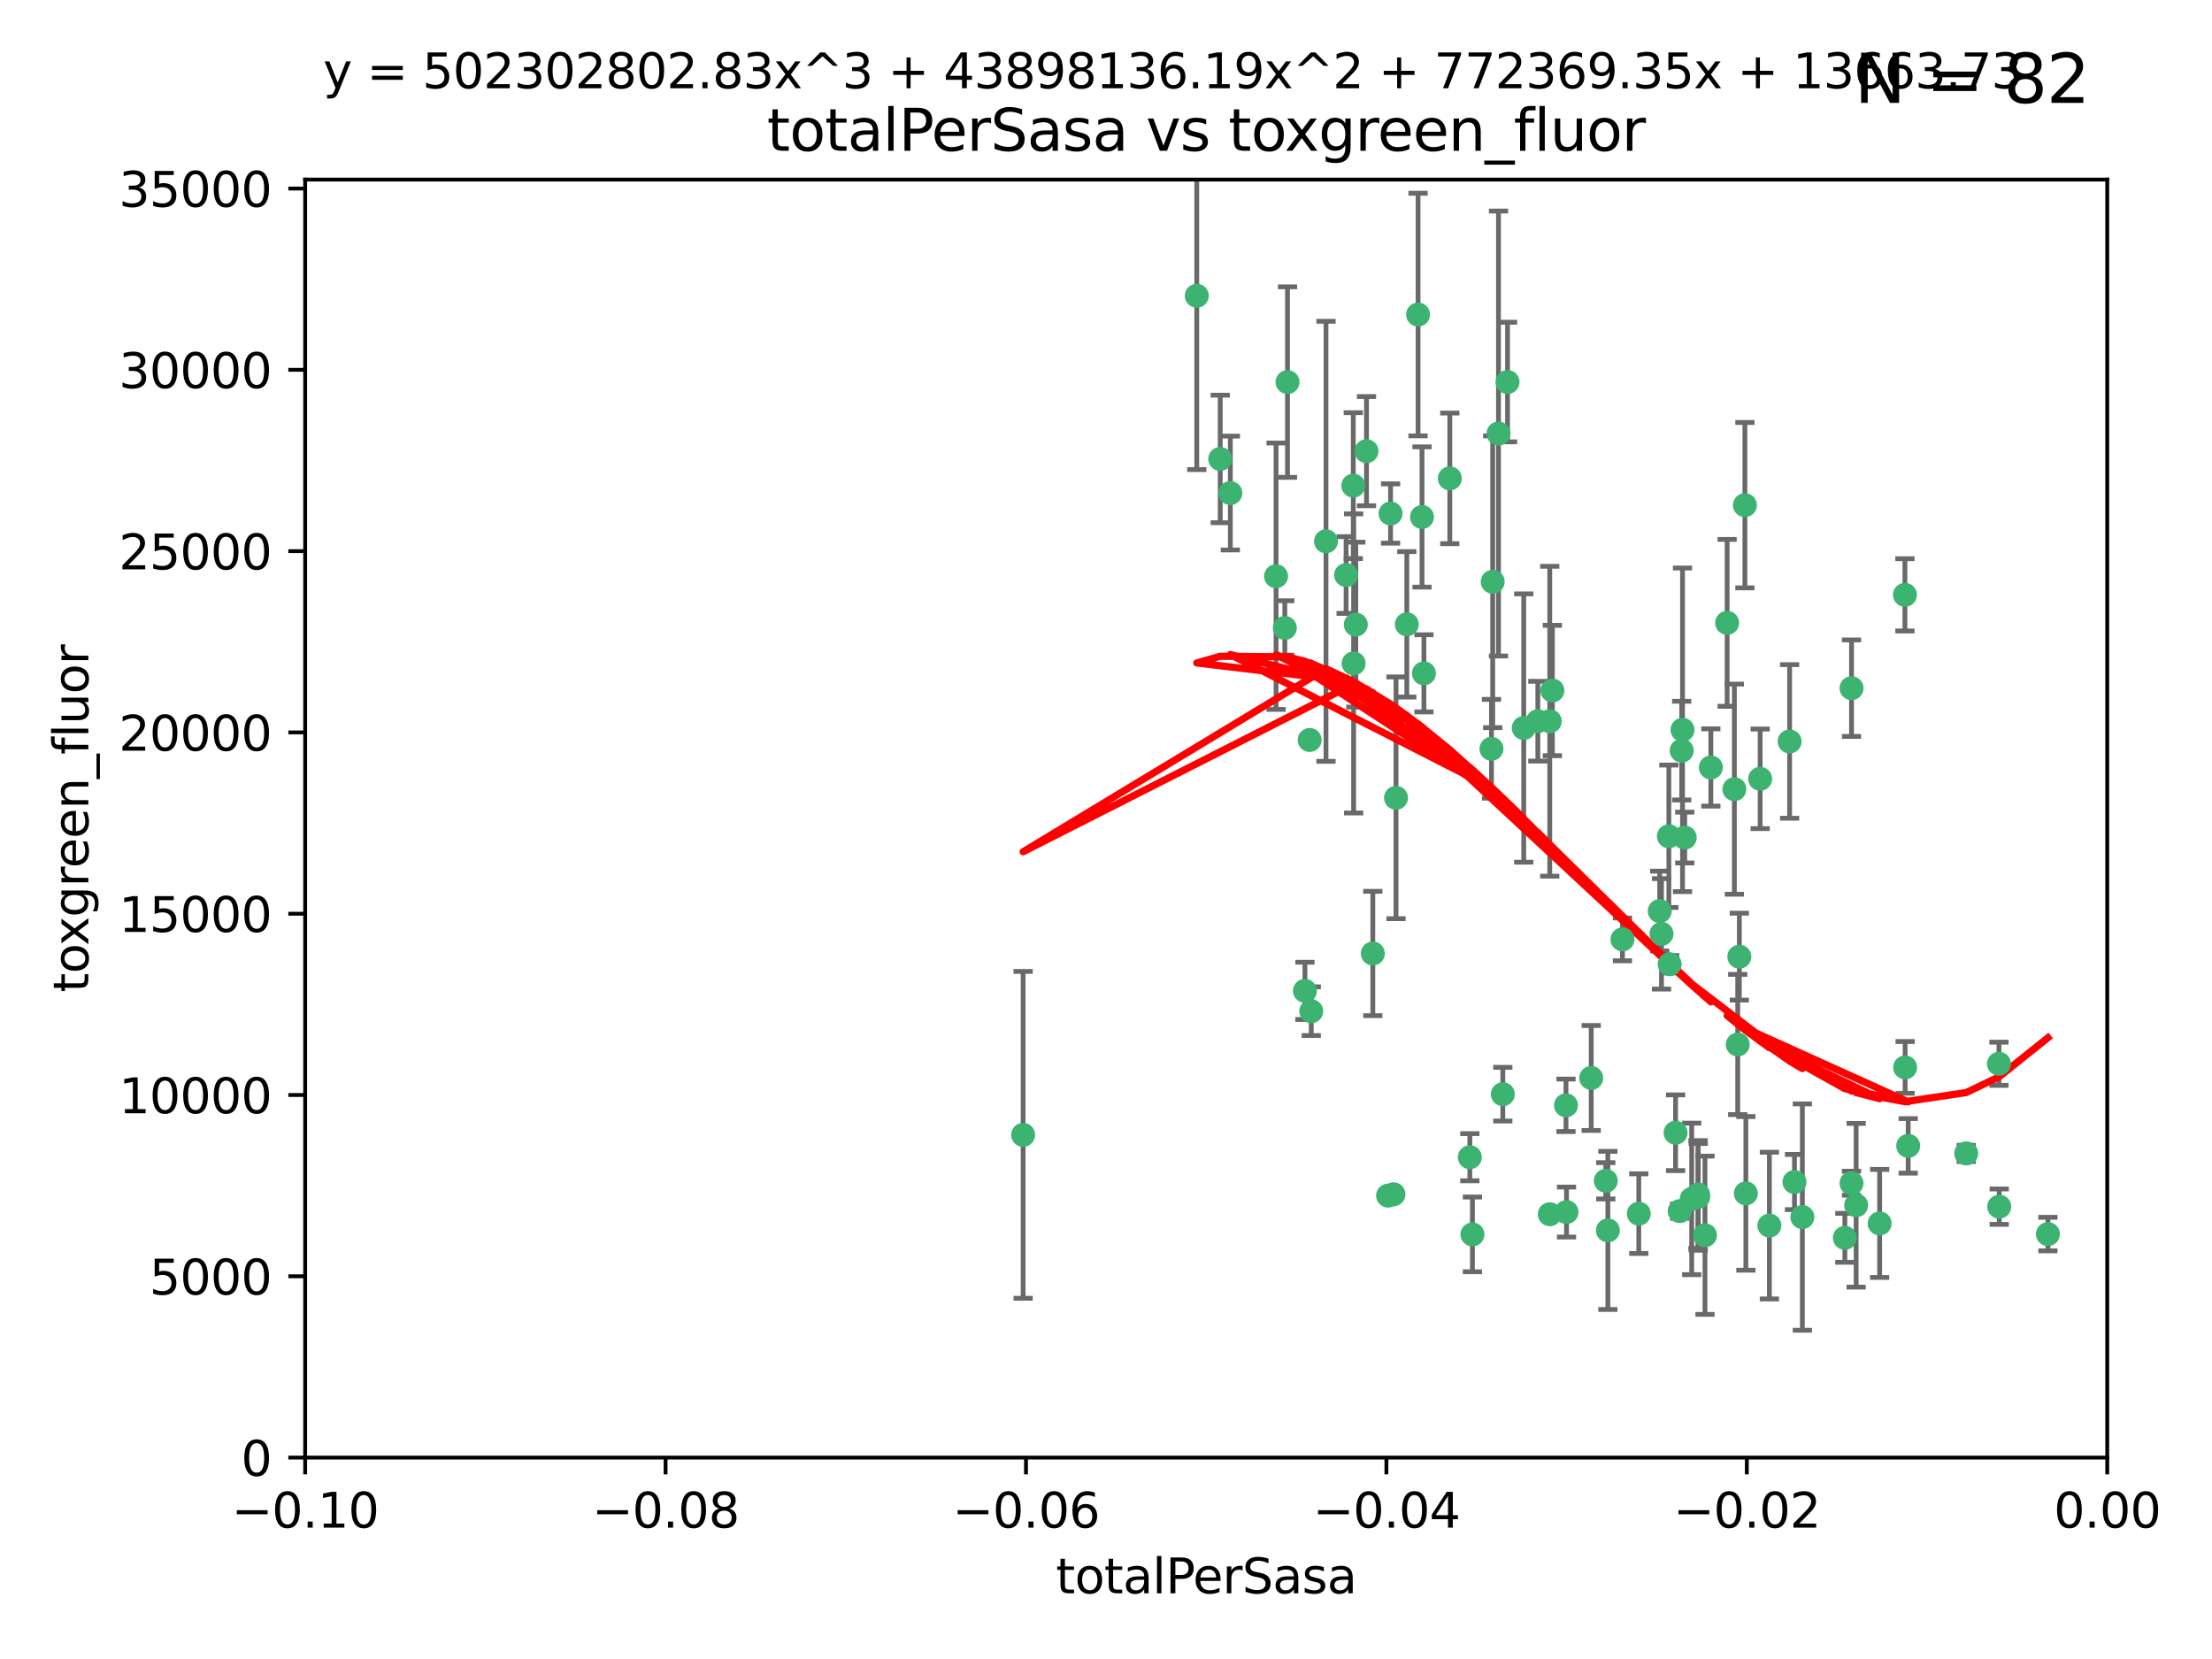 <?xml version="1.0" encoding="utf-8" standalone="no"?>
<!DOCTYPE svg PUBLIC "-//W3C//DTD SVG 1.1//EN"
  "http://www.w3.org/Graphics/SVG/1.1/DTD/svg11.dtd">
<svg xmlns:xlink="http://www.w3.org/1999/xlink" width="460.8pt" height="345.6pt" viewBox="0 0 460.8 345.6" xmlns="http://www.w3.org/2000/svg" version="1.1">
 <defs>
  <style type="text/css">*{stroke-linejoin: round; stroke-linecap: butt}</style>
 </defs>
 <g id="figure_1">
  <g id="patch_1">
   <path d="M 0 345.6 
L 460.8 345.6 
L 460.8 0 
L 0 0 
z
" style="fill: #ffffff"/>
  </g>
  <g id="axes_1">
   <g id="patch_2">
    <path d="M 63.571 303.64 
L 438.975 303.64 
L 438.975 37.411 
L 63.571 37.411 
z
" style="fill: #ffffff"/>
   </g>
   <g id="PathCollection_1">
    <defs>
     <path id="m69469210cc" d="M 0 1.118 
C 0.297 1.118 0.581 1 0.791 0.791 
C 1 0.581 1.118 0.297 1.118 0 
C 1.118 -0.297 1 -0.581 0.791 -0.791 
C 0.581 -1 0.297 -1.118 0 -1.118 
C -0.297 -1.118 -0.581 -1 -0.791 -0.791 
C -1 -0.581 -1.118 -0.297 -1.118 0 
C -1.118 0.297 -1 0.581 -0.791 0.791 
C -0.581 1 -0.297 1.118 0 1.118 
z
" style="stroke: #3cb371"/>
    </defs>
    <g clip-path="url(#p3694fdf4f1)">
     <use xlink:href="#m69469210cc" x="268.211" y="79.593" style="fill: #3cb371; stroke: #3cb371"/>
     <use xlink:href="#m69469210cc" x="254.195" y="95.609" style="fill: #3cb371; stroke: #3cb371"/>
     <use xlink:href="#m69469210cc" x="249.31" y="61.614" style="fill: #3cb371; stroke: #3cb371"/>
     <use xlink:href="#m69469210cc" x="281.916" y="101.166" style="fill: #3cb371; stroke: #3cb371"/>
     <use xlink:href="#m69469210cc" x="276.23" y="112.761" style="fill: #3cb371; stroke: #3cb371"/>
     <use xlink:href="#m69469210cc" x="213.136" y="236.409" style="fill: #3cb371; stroke: #3cb371"/>
     <use xlink:href="#m69469210cc" x="282.441" y="130.114" style="fill: #3cb371; stroke: #3cb371"/>
     <use xlink:href="#m69469210cc" x="272.826" y="154.151" style="fill: #3cb371; stroke: #3cb371"/>
     <use xlink:href="#m69469210cc" x="290.815" y="166.197" style="fill: #3cb371; stroke: #3cb371"/>
     <use xlink:href="#m69469210cc" x="296.232" y="107.698" style="fill: #3cb371; stroke: #3cb371"/>
     <use xlink:href="#m69469210cc" x="281.985" y="138.203" style="fill: #3cb371; stroke: #3cb371"/>
     <use xlink:href="#m69469210cc" x="289.681" y="106.972" style="fill: #3cb371; stroke: #3cb371"/>
     <use xlink:href="#m69469210cc" x="280.418" y="119.786" style="fill: #3cb371; stroke: #3cb371"/>
     <use xlink:href="#m69469210cc" x="295.409" y="65.53" style="fill: #3cb371; stroke: #3cb371"/>
     <use xlink:href="#m69469210cc" x="302.023" y="99.654" style="fill: #3cb371; stroke: #3cb371"/>
     <use xlink:href="#m69469210cc" x="310.702" y="155.987" style="fill: #3cb371; stroke: #3cb371"/>
     <use xlink:href="#m69469210cc" x="273.159" y="210.65" style="fill: #3cb371; stroke: #3cb371"/>
     <use xlink:href="#m69469210cc" x="293.065" y="130.059" style="fill: #3cb371; stroke: #3cb371"/>
     <use xlink:href="#m69469210cc" x="317.423" y="151.66" style="fill: #3cb371; stroke: #3cb371"/>
     <use xlink:href="#m69469210cc" x="314.046" y="79.585" style="fill: #3cb371; stroke: #3cb371"/>
     <use xlink:href="#m69469210cc" x="267.65" y="130.815" style="fill: #3cb371; stroke: #3cb371"/>
     <use xlink:href="#m69469210cc" x="271.842" y="206.41" style="fill: #3cb371; stroke: #3cb371"/>
     <use xlink:href="#m69469210cc" x="285.983" y="198.628" style="fill: #3cb371; stroke: #3cb371"/>
     <use xlink:href="#m69469210cc" x="265.828" y="120.034" style="fill: #3cb371; stroke: #3cb371"/>
     <use xlink:href="#m69469210cc" x="296.63" y="140.267" style="fill: #3cb371; stroke: #3cb371"/>
     <use xlink:href="#m69469210cc" x="284.666" y="93.983" style="fill: #3cb371; stroke: #3cb371"/>
     <use xlink:href="#m69469210cc" x="256.303" y="102.712" style="fill: #3cb371; stroke: #3cb371"/>
     <use xlink:href="#m69469210cc" x="310.958" y="121.191" style="fill: #3cb371; stroke: #3cb371"/>
     <use xlink:href="#m69469210cc" x="341.39" y="252.825" style="fill: #3cb371; stroke: #3cb371"/>
     <use xlink:href="#m69469210cc" x="320.359" y="150.242" style="fill: #3cb371; stroke: #3cb371"/>
     <use xlink:href="#m69469210cc" x="322.853" y="252.947" style="fill: #3cb371; stroke: #3cb371"/>
     <use xlink:href="#m69469210cc" x="306.194" y="241.067" style="fill: #3cb371; stroke: #3cb371"/>
     <use xlink:href="#m69469210cc" x="326.223" y="230.255" style="fill: #3cb371; stroke: #3cb371"/>
     <use xlink:href="#m69469210cc" x="313.064" y="227.937" style="fill: #3cb371; stroke: #3cb371"/>
     <use xlink:href="#m69469210cc" x="306.735" y="257.15" style="fill: #3cb371; stroke: #3cb371"/>
     <use xlink:href="#m69469210cc" x="312.163" y="90.309" style="fill: #3cb371; stroke: #3cb371"/>
     <use xlink:href="#m69469210cc" x="289.164" y="249.07" style="fill: #3cb371; stroke: #3cb371"/>
     <use xlink:href="#m69469210cc" x="346.123" y="194.538" style="fill: #3cb371; stroke: #3cb371"/>
     <use xlink:href="#m69469210cc" x="326.333" y="252.496" style="fill: #3cb371; stroke: #3cb371"/>
     <use xlink:href="#m69469210cc" x="334.946" y="256.314" style="fill: #3cb371; stroke: #3cb371"/>
     <use xlink:href="#m69469210cc" x="345.749" y="189.794" style="fill: #3cb371; stroke: #3cb371"/>
     <use xlink:href="#m69469210cc" x="322.84" y="150.246" style="fill: #3cb371; stroke: #3cb371"/>
     <use xlink:href="#m69469210cc" x="290.29" y="248.793" style="fill: #3cb371; stroke: #3cb371"/>
     <use xlink:href="#m69469210cc" x="347.819" y="200.861" style="fill: #3cb371; stroke: #3cb371"/>
     <use xlink:href="#m69469210cc" x="349.906" y="252.297" style="fill: #3cb371; stroke: #3cb371"/>
     <use xlink:href="#m69469210cc" x="334.515" y="245.982" style="fill: #3cb371; stroke: #3cb371"/>
     <use xlink:href="#m69469210cc" x="350.5" y="152.035" style="fill: #3cb371; stroke: #3cb371"/>
     <use xlink:href="#m69469210cc" x="323.386" y="143.844" style="fill: #3cb371; stroke: #3cb371"/>
     <use xlink:href="#m69469210cc" x="353.733" y="248.832" style="fill: #3cb371; stroke: #3cb371"/>
     <use xlink:href="#m69469210cc" x="350.329" y="156.366" style="fill: #3cb371; stroke: #3cb371"/>
     <use xlink:href="#m69469210cc" x="352.413" y="249.752" style="fill: #3cb371; stroke: #3cb371"/>
     <use xlink:href="#m69469210cc" x="356.402" y="159.878" style="fill: #3cb371; stroke: #3cb371"/>
     <use xlink:href="#m69469210cc" x="337.988" y="195.688" style="fill: #3cb371; stroke: #3cb371"/>
     <use xlink:href="#m69469210cc" x="353.773" y="249.327" style="fill: #3cb371; stroke: #3cb371"/>
     <use xlink:href="#m69469210cc" x="331.48" y="224.561" style="fill: #3cb371; stroke: #3cb371"/>
     <use xlink:href="#m69469210cc" x="347.654" y="174.211" style="fill: #3cb371; stroke: #3cb371"/>
     <use xlink:href="#m69469210cc" x="355.179" y="257.324" style="fill: #3cb371; stroke: #3cb371"/>
     <use xlink:href="#m69469210cc" x="349.055" y="235.968" style="fill: #3cb371; stroke: #3cb371"/>
     <use xlink:href="#m69469210cc" x="350.965" y="174.48" style="fill: #3cb371; stroke: #3cb371"/>
     <use xlink:href="#m69469210cc" x="375.464" y="253.538" style="fill: #3cb371; stroke: #3cb371"/>
     <use xlink:href="#m69469210cc" x="372.811" y="154.457" style="fill: #3cb371; stroke: #3cb371"/>
     <use xlink:href="#m69469210cc" x="363.497" y="105.234" style="fill: #3cb371; stroke: #3cb371"/>
     <use xlink:href="#m69469210cc" x="359.792" y="129.752" style="fill: #3cb371; stroke: #3cb371"/>
     <use xlink:href="#m69469210cc" x="363.694" y="248.602" style="fill: #3cb371; stroke: #3cb371"/>
     <use xlink:href="#m69469210cc" x="368.596" y="255.309" style="fill: #3cb371; stroke: #3cb371"/>
     <use xlink:href="#m69469210cc" x="362.001" y="217.585" style="fill: #3cb371; stroke: #3cb371"/>
     <use xlink:href="#m69469210cc" x="373.823" y="246.235" style="fill: #3cb371; stroke: #3cb371"/>
     <use xlink:href="#m69469210cc" x="361.301" y="164.396" style="fill: #3cb371; stroke: #3cb371"/>
     <use xlink:href="#m69469210cc" x="385.701" y="246.485" style="fill: #3cb371; stroke: #3cb371"/>
     <use xlink:href="#m69469210cc" x="385.708" y="143.358" style="fill: #3cb371; stroke: #3cb371"/>
     <use xlink:href="#m69469210cc" x="362.337" y="199.288" style="fill: #3cb371; stroke: #3cb371"/>
     <use xlink:href="#m69469210cc" x="397.511" y="238.701" style="fill: #3cb371; stroke: #3cb371"/>
     <use xlink:href="#m69469210cc" x="384.316" y="257.865" style="fill: #3cb371; stroke: #3cb371"/>
     <use xlink:href="#m69469210cc" x="366.674" y="162.243" style="fill: #3cb371; stroke: #3cb371"/>
     <use xlink:href="#m69469210cc" x="391.563" y="254.86" style="fill: #3cb371; stroke: #3cb371"/>
     <use xlink:href="#m69469210cc" x="386.669" y="251.081" style="fill: #3cb371; stroke: #3cb371"/>
     <use xlink:href="#m69469210cc" x="396.872" y="222.359" style="fill: #3cb371; stroke: #3cb371"/>
     <use xlink:href="#m69469210cc" x="396.83" y="123.914" style="fill: #3cb371; stroke: #3cb371"/>
     <use xlink:href="#m69469210cc" x="409.599" y="240.276" style="fill: #3cb371; stroke: #3cb371"/>
     <use xlink:href="#m69469210cc" x="416.474" y="251.369" style="fill: #3cb371; stroke: #3cb371"/>
     <use xlink:href="#m69469210cc" x="416.421" y="221.601" style="fill: #3cb371; stroke: #3cb371"/>
     <use xlink:href="#m69469210cc" x="426.618" y="257.081" style="fill: #3cb371; stroke: #3cb371"/>
    </g>
   </g>
   <g id="matplotlib.axis_1">
    <g id="xtick_1">
     <g id="line2d_1">
      <defs>
       <path id="m04824c6fa6" d="M 0 0 
L 0 3.5 
" style="stroke: #000000; stroke-width: 0.8"/>
      </defs>
      <g>
       <use xlink:href="#m04824c6fa6" x="63.571" y="303.64" style="stroke: #000000; stroke-width: 0.8"/>
      </g>
     </g>
     <g id="text_1">
      <!-- −0.10 -->
      <g transform="translate(48.249 318.238)scale(0.1 -0.1)">
       <defs>
        <path id="DejaVuSans-2212" d="M 678 2272 
L 4684 2272 
L 4684 1741 
L 678 1741 
L 678 2272 
z
" transform="scale(0.016)"/>
        <path id="DejaVuSans-30" d="M 2034 4250 
Q 1547 4250 1301 3770 
Q 1056 3291 1056 2328 
Q 1056 1369 1301 889 
Q 1547 409 2034 409 
Q 2525 409 2770 889 
Q 3016 1369 3016 2328 
Q 3016 3291 2770 3770 
Q 2525 4250 2034 4250 
z
M 2034 4750 
Q 2819 4750 3233 4129 
Q 3647 3509 3647 2328 
Q 3647 1150 3233 529 
Q 2819 -91 2034 -91 
Q 1250 -91 836 529 
Q 422 1150 422 2328 
Q 422 3509 836 4129 
Q 1250 4750 2034 4750 
z
" transform="scale(0.016)"/>
        <path id="DejaVuSans-2e" d="M 684 794 
L 1344 794 
L 1344 0 
L 684 0 
L 684 794 
z
" transform="scale(0.016)"/>
        <path id="DejaVuSans-31" d="M 794 531 
L 1825 531 
L 1825 4091 
L 703 3866 
L 703 4441 
L 1819 4666 
L 2450 4666 
L 2450 531 
L 3481 531 
L 3481 0 
L 794 0 
L 794 531 
z
" transform="scale(0.016)"/>
       </defs>
       <use xlink:href="#DejaVuSans-2212"/>
       <use xlink:href="#DejaVuSans-30" x="83.789"/>
       <use xlink:href="#DejaVuSans-2e" x="147.412"/>
       <use xlink:href="#DejaVuSans-31" x="179.199"/>
       <use xlink:href="#DejaVuSans-30" x="242.822"/>
      </g>
     </g>
    </g>
    <g id="xtick_2">
     <g id="line2d_2">
      <g>
       <use xlink:href="#m04824c6fa6" x="138.652" y="303.64" style="stroke: #000000; stroke-width: 0.8"/>
      </g>
     </g>
     <g id="text_2">
      <!-- −0.08 -->
      <g transform="translate(123.329 318.238)scale(0.1 -0.1)">
       <defs>
        <path id="DejaVuSans-38" d="M 2034 2216 
Q 1584 2216 1326 1975 
Q 1069 1734 1069 1313 
Q 1069 891 1326 650 
Q 1584 409 2034 409 
Q 2484 409 2743 651 
Q 3003 894 3003 1313 
Q 3003 1734 2745 1975 
Q 2488 2216 2034 2216 
z
M 1403 2484 
Q 997 2584 770 2862 
Q 544 3141 544 3541 
Q 544 4100 942 4425 
Q 1341 4750 2034 4750 
Q 2731 4750 3128 4425 
Q 3525 4100 3525 3541 
Q 3525 3141 3298 2862 
Q 3072 2584 2669 2484 
Q 3125 2378 3379 2068 
Q 3634 1759 3634 1313 
Q 3634 634 3220 271 
Q 2806 -91 2034 -91 
Q 1263 -91 848 271 
Q 434 634 434 1313 
Q 434 1759 690 2068 
Q 947 2378 1403 2484 
z
M 1172 3481 
Q 1172 3119 1398 2916 
Q 1625 2713 2034 2713 
Q 2441 2713 2670 2916 
Q 2900 3119 2900 3481 
Q 2900 3844 2670 4047 
Q 2441 4250 2034 4250 
Q 1625 4250 1398 4047 
Q 1172 3844 1172 3481 
z
" transform="scale(0.016)"/>
       </defs>
       <use xlink:href="#DejaVuSans-2212"/>
       <use xlink:href="#DejaVuSans-30" x="83.789"/>
       <use xlink:href="#DejaVuSans-2e" x="147.412"/>
       <use xlink:href="#DejaVuSans-30" x="179.199"/>
       <use xlink:href="#DejaVuSans-38" x="242.822"/>
      </g>
     </g>
    </g>
    <g id="xtick_3">
     <g id="line2d_3">
      <g>
       <use xlink:href="#m04824c6fa6" x="213.733" y="303.64" style="stroke: #000000; stroke-width: 0.8"/>
      </g>
     </g>
     <g id="text_3">
      <!-- −0.06 -->
      <g transform="translate(198.41 318.238)scale(0.1 -0.1)">
       <defs>
        <path id="DejaVuSans-36" d="M 2113 2584 
Q 1688 2584 1439 2293 
Q 1191 2003 1191 1497 
Q 1191 994 1439 701 
Q 1688 409 2113 409 
Q 2538 409 2786 701 
Q 3034 994 3034 1497 
Q 3034 2003 2786 2293 
Q 2538 2584 2113 2584 
z
M 3366 4563 
L 3366 3988 
Q 3128 4100 2886 4159 
Q 2644 4219 2406 4219 
Q 1781 4219 1451 3797 
Q 1122 3375 1075 2522 
Q 1259 2794 1537 2939 
Q 1816 3084 2150 3084 
Q 2853 3084 3261 2657 
Q 3669 2231 3669 1497 
Q 3669 778 3244 343 
Q 2819 -91 2113 -91 
Q 1303 -91 875 529 
Q 447 1150 447 2328 
Q 447 3434 972 4092 
Q 1497 4750 2381 4750 
Q 2619 4750 2861 4703 
Q 3103 4656 3366 4563 
z
" transform="scale(0.016)"/>
       </defs>
       <use xlink:href="#DejaVuSans-2212"/>
       <use xlink:href="#DejaVuSans-30" x="83.789"/>
       <use xlink:href="#DejaVuSans-2e" x="147.412"/>
       <use xlink:href="#DejaVuSans-30" x="179.199"/>
       <use xlink:href="#DejaVuSans-36" x="242.822"/>
      </g>
     </g>
    </g>
    <g id="xtick_4">
     <g id="line2d_4">
      <g>
       <use xlink:href="#m04824c6fa6" x="288.813" y="303.64" style="stroke: #000000; stroke-width: 0.8"/>
      </g>
     </g>
     <g id="text_4">
      <!-- −0.04 -->
      <g transform="translate(273.491 318.238)scale(0.1 -0.1)">
       <defs>
        <path id="DejaVuSans-34" d="M 2419 4116 
L 825 1625 
L 2419 1625 
L 2419 4116 
z
M 2253 4666 
L 3047 4666 
L 3047 1625 
L 3713 1625 
L 3713 1100 
L 3047 1100 
L 3047 0 
L 2419 0 
L 2419 1100 
L 313 1100 
L 313 1709 
L 2253 4666 
z
" transform="scale(0.016)"/>
       </defs>
       <use xlink:href="#DejaVuSans-2212"/>
       <use xlink:href="#DejaVuSans-30" x="83.789"/>
       <use xlink:href="#DejaVuSans-2e" x="147.412"/>
       <use xlink:href="#DejaVuSans-30" x="179.199"/>
       <use xlink:href="#DejaVuSans-34" x="242.822"/>
      </g>
     </g>
    </g>
    <g id="xtick_5">
     <g id="line2d_5">
      <g>
       <use xlink:href="#m04824c6fa6" x="363.894" y="303.64" style="stroke: #000000; stroke-width: 0.8"/>
      </g>
     </g>
     <g id="text_5">
      <!-- −0.02 -->
      <g transform="translate(348.572 318.238)scale(0.1 -0.1)">
       <defs>
        <path id="DejaVuSans-32" d="M 1228 531 
L 3431 531 
L 3431 0 
L 469 0 
L 469 531 
Q 828 903 1448 1529 
Q 2069 2156 2228 2338 
Q 2531 2678 2651 2914 
Q 2772 3150 2772 3378 
Q 2772 3750 2511 3984 
Q 2250 4219 1831 4219 
Q 1534 4219 1204 4116 
Q 875 4013 500 3803 
L 500 4441 
Q 881 4594 1212 4672 
Q 1544 4750 1819 4750 
Q 2544 4750 2975 4387 
Q 3406 4025 3406 3419 
Q 3406 3131 3298 2873 
Q 3191 2616 2906 2266 
Q 2828 2175 2409 1742 
Q 1991 1309 1228 531 
z
" transform="scale(0.016)"/>
       </defs>
       <use xlink:href="#DejaVuSans-2212"/>
       <use xlink:href="#DejaVuSans-30" x="83.789"/>
       <use xlink:href="#DejaVuSans-2e" x="147.412"/>
       <use xlink:href="#DejaVuSans-30" x="179.199"/>
       <use xlink:href="#DejaVuSans-32" x="242.822"/>
      </g>
     </g>
    </g>
    <g id="xtick_6">
     <g id="line2d_6">
      <g>
       <use xlink:href="#m04824c6fa6" x="438.975" y="303.64" style="stroke: #000000; stroke-width: 0.8"/>
      </g>
     </g>
     <g id="text_6">
      <!-- 0.00 -->
      <g transform="translate(427.842 318.238)scale(0.1 -0.1)">
       <use xlink:href="#DejaVuSans-30"/>
       <use xlink:href="#DejaVuSans-2e" x="63.623"/>
       <use xlink:href="#DejaVuSans-30" x="95.41"/>
       <use xlink:href="#DejaVuSans-30" x="159.033"/>
      </g>
     </g>
    </g>
    <g id="text_7">
     <!-- totalPerSasa -->
     <g transform="translate(219.968 331.917)scale(0.1 -0.1)">
      <defs>
       <path id="DejaVuSans-74" d="M 1172 4494 
L 1172 3500 
L 2356 3500 
L 2356 3053 
L 1172 3053 
L 1172 1153 
Q 1172 725 1289 603 
Q 1406 481 1766 481 
L 2356 481 
L 2356 0 
L 1766 0 
Q 1100 0 847 248 
Q 594 497 594 1153 
L 594 3053 
L 172 3053 
L 172 3500 
L 594 3500 
L 594 4494 
L 1172 4494 
z
" transform="scale(0.016)"/>
       <path id="DejaVuSans-6f" d="M 1959 3097 
Q 1497 3097 1228 2736 
Q 959 2375 959 1747 
Q 959 1119 1226 758 
Q 1494 397 1959 397 
Q 2419 397 2687 759 
Q 2956 1122 2956 1747 
Q 2956 2369 2687 2733 
Q 2419 3097 1959 3097 
z
M 1959 3584 
Q 2709 3584 3137 3096 
Q 3566 2609 3566 1747 
Q 3566 888 3137 398 
Q 2709 -91 1959 -91 
Q 1206 -91 779 398 
Q 353 888 353 1747 
Q 353 2609 779 3096 
Q 1206 3584 1959 3584 
z
" transform="scale(0.016)"/>
       <path id="DejaVuSans-61" d="M 2194 1759 
Q 1497 1759 1228 1600 
Q 959 1441 959 1056 
Q 959 750 1161 570 
Q 1363 391 1709 391 
Q 2188 391 2477 730 
Q 2766 1069 2766 1631 
L 2766 1759 
L 2194 1759 
z
M 3341 1997 
L 3341 0 
L 2766 0 
L 2766 531 
Q 2569 213 2275 61 
Q 1981 -91 1556 -91 
Q 1019 -91 701 211 
Q 384 513 384 1019 
Q 384 1609 779 1909 
Q 1175 2209 1959 2209 
L 2766 2209 
L 2766 2266 
Q 2766 2663 2505 2880 
Q 2244 3097 1772 3097 
Q 1472 3097 1187 3025 
Q 903 2953 641 2809 
L 641 3341 
Q 956 3463 1253 3523 
Q 1550 3584 1831 3584 
Q 2591 3584 2966 3190 
Q 3341 2797 3341 1997 
z
" transform="scale(0.016)"/>
       <path id="DejaVuSans-6c" d="M 603 4863 
L 1178 4863 
L 1178 0 
L 603 0 
L 603 4863 
z
" transform="scale(0.016)"/>
       <path id="DejaVuSans-50" d="M 1259 4147 
L 1259 2394 
L 2053 2394 
Q 2494 2394 2734 2622 
Q 2975 2850 2975 3272 
Q 2975 3691 2734 3919 
Q 2494 4147 2053 4147 
L 1259 4147 
z
M 628 4666 
L 2053 4666 
Q 2838 4666 3239 4311 
Q 3641 3956 3641 3272 
Q 3641 2581 3239 2228 
Q 2838 1875 2053 1875 
L 1259 1875 
L 1259 0 
L 628 0 
L 628 4666 
z
" transform="scale(0.016)"/>
       <path id="DejaVuSans-65" d="M 3597 1894 
L 3597 1613 
L 953 1613 
Q 991 1019 1311 708 
Q 1631 397 2203 397 
Q 2534 397 2845 478 
Q 3156 559 3463 722 
L 3463 178 
Q 3153 47 2828 -22 
Q 2503 -91 2169 -91 
Q 1331 -91 842 396 
Q 353 884 353 1716 
Q 353 2575 817 3079 
Q 1281 3584 2069 3584 
Q 2775 3584 3186 3129 
Q 3597 2675 3597 1894 
z
M 3022 2063 
Q 3016 2534 2758 2815 
Q 2500 3097 2075 3097 
Q 1594 3097 1305 2825 
Q 1016 2553 972 2059 
L 3022 2063 
z
" transform="scale(0.016)"/>
       <path id="DejaVuSans-72" d="M 2631 2963 
Q 2534 3019 2420 3045 
Q 2306 3072 2169 3072 
Q 1681 3072 1420 2755 
Q 1159 2438 1159 1844 
L 1159 0 
L 581 0 
L 581 3500 
L 1159 3500 
L 1159 2956 
Q 1341 3275 1631 3429 
Q 1922 3584 2338 3584 
Q 2397 3584 2469 3576 
Q 2541 3569 2628 3553 
L 2631 2963 
z
" transform="scale(0.016)"/>
       <path id="DejaVuSans-53" d="M 3425 4513 
L 3425 3897 
Q 3066 4069 2747 4153 
Q 2428 4238 2131 4238 
Q 1616 4238 1336 4038 
Q 1056 3838 1056 3469 
Q 1056 3159 1242 3001 
Q 1428 2844 1947 2747 
L 2328 2669 
Q 3034 2534 3370 2195 
Q 3706 1856 3706 1288 
Q 3706 609 3251 259 
Q 2797 -91 1919 -91 
Q 1588 -91 1214 -16 
Q 841 59 441 206 
L 441 856 
Q 825 641 1194 531 
Q 1563 422 1919 422 
Q 2459 422 2753 634 
Q 3047 847 3047 1241 
Q 3047 1584 2836 1778 
Q 2625 1972 2144 2069 
L 1759 2144 
Q 1053 2284 737 2584 
Q 422 2884 422 3419 
Q 422 4038 858 4394 
Q 1294 4750 2059 4750 
Q 2388 4750 2728 4690 
Q 3069 4631 3425 4513 
z
" transform="scale(0.016)"/>
       <path id="DejaVuSans-73" d="M 2834 3397 
L 2834 2853 
Q 2591 2978 2328 3040 
Q 2066 3103 1784 3103 
Q 1356 3103 1142 2972 
Q 928 2841 928 2578 
Q 928 2378 1081 2264 
Q 1234 2150 1697 2047 
L 1894 2003 
Q 2506 1872 2764 1633 
Q 3022 1394 3022 966 
Q 3022 478 2636 193 
Q 2250 -91 1575 -91 
Q 1294 -91 989 -36 
Q 684 19 347 128 
L 347 722 
Q 666 556 975 473 
Q 1284 391 1588 391 
Q 1994 391 2212 530 
Q 2431 669 2431 922 
Q 2431 1156 2273 1281 
Q 2116 1406 1581 1522 
L 1381 1569 
Q 847 1681 609 1914 
Q 372 2147 372 2553 
Q 372 3047 722 3315 
Q 1072 3584 1716 3584 
Q 2034 3584 2315 3537 
Q 2597 3491 2834 3397 
z
" transform="scale(0.016)"/>
      </defs>
      <use xlink:href="#DejaVuSans-74"/>
      <use xlink:href="#DejaVuSans-6f" x="39.209"/>
      <use xlink:href="#DejaVuSans-74" x="100.391"/>
      <use xlink:href="#DejaVuSans-61" x="139.6"/>
      <use xlink:href="#DejaVuSans-6c" x="200.879"/>
      <use xlink:href="#DejaVuSans-50" x="228.662"/>
      <use xlink:href="#DejaVuSans-65" x="285.34"/>
      <use xlink:href="#DejaVuSans-72" x="346.863"/>
      <use xlink:href="#DejaVuSans-53" x="387.977"/>
      <use xlink:href="#DejaVuSans-61" x="451.453"/>
      <use xlink:href="#DejaVuSans-73" x="512.732"/>
      <use xlink:href="#DejaVuSans-61" x="564.832"/>
     </g>
    </g>
   </g>
   <g id="matplotlib.axis_2">
    <g id="ytick_1">
     <g id="line2d_7">
      <defs>
       <path id="mc8d1de0675" d="M 0 0 
L -3.5 0 
" style="stroke: #000000; stroke-width: 0.8"/>
      </defs>
      <g>
       <use xlink:href="#mc8d1de0675" x="63.571" y="303.64" style="stroke: #000000; stroke-width: 0.8"/>
      </g>
     </g>
     <g id="text_8">
      <!-- 0 -->
      <g transform="translate(50.209 307.439)scale(0.1 -0.1)">
       <use xlink:href="#DejaVuSans-30"/>
      </g>
     </g>
    </g>
    <g id="ytick_2">
     <g id="line2d_8">
      <g>
       <use xlink:href="#mc8d1de0675" x="63.571" y="265.874" style="stroke: #000000; stroke-width: 0.8"/>
      </g>
     </g>
     <g id="text_9">
      <!-- 5000 -->
      <g transform="translate(31.121 269.673)scale(0.1 -0.1)">
       <defs>
        <path id="DejaVuSans-35" d="M 691 4666 
L 3169 4666 
L 3169 4134 
L 1269 4134 
L 1269 2991 
Q 1406 3038 1543 3061 
Q 1681 3084 1819 3084 
Q 2600 3084 3056 2656 
Q 3513 2228 3513 1497 
Q 3513 744 3044 326 
Q 2575 -91 1722 -91 
Q 1428 -91 1123 -41 
Q 819 9 494 109 
L 494 744 
Q 775 591 1075 516 
Q 1375 441 1709 441 
Q 2250 441 2565 725 
Q 2881 1009 2881 1497 
Q 2881 1984 2565 2268 
Q 2250 2553 1709 2553 
Q 1456 2553 1204 2497 
Q 953 2441 691 2322 
L 691 4666 
z
" transform="scale(0.016)"/>
       </defs>
       <use xlink:href="#DejaVuSans-35"/>
       <use xlink:href="#DejaVuSans-30" x="63.623"/>
       <use xlink:href="#DejaVuSans-30" x="127.246"/>
       <use xlink:href="#DejaVuSans-30" x="190.869"/>
      </g>
     </g>
    </g>
    <g id="ytick_3">
     <g id="line2d_9">
      <g>
       <use xlink:href="#mc8d1de0675" x="63.571" y="228.108" style="stroke: #000000; stroke-width: 0.8"/>
      </g>
     </g>
     <g id="text_10">
      <!-- 10000 -->
      <g transform="translate(24.759 231.907)scale(0.1 -0.1)">
       <use xlink:href="#DejaVuSans-31"/>
       <use xlink:href="#DejaVuSans-30" x="63.623"/>
       <use xlink:href="#DejaVuSans-30" x="127.246"/>
       <use xlink:href="#DejaVuSans-30" x="190.869"/>
       <use xlink:href="#DejaVuSans-30" x="254.492"/>
      </g>
     </g>
    </g>
    <g id="ytick_4">
     <g id="line2d_10">
      <g>
       <use xlink:href="#mc8d1de0675" x="63.571" y="190.342" style="stroke: #000000; stroke-width: 0.8"/>
      </g>
     </g>
     <g id="text_11">
      <!-- 15000 -->
      <g transform="translate(24.759 194.141)scale(0.1 -0.1)">
       <use xlink:href="#DejaVuSans-31"/>
       <use xlink:href="#DejaVuSans-35" x="63.623"/>
       <use xlink:href="#DejaVuSans-30" x="127.246"/>
       <use xlink:href="#DejaVuSans-30" x="190.869"/>
       <use xlink:href="#DejaVuSans-30" x="254.492"/>
      </g>
     </g>
    </g>
    <g id="ytick_5">
     <g id="line2d_11">
      <g>
       <use xlink:href="#mc8d1de0675" x="63.571" y="152.576" style="stroke: #000000; stroke-width: 0.8"/>
      </g>
     </g>
     <g id="text_12">
      <!-- 20000 -->
      <g transform="translate(24.759 156.375)scale(0.1 -0.1)">
       <use xlink:href="#DejaVuSans-32"/>
       <use xlink:href="#DejaVuSans-30" x="63.623"/>
       <use xlink:href="#DejaVuSans-30" x="127.246"/>
       <use xlink:href="#DejaVuSans-30" x="190.869"/>
       <use xlink:href="#DejaVuSans-30" x="254.492"/>
      </g>
     </g>
    </g>
    <g id="ytick_6">
     <g id="line2d_12">
      <g>
       <use xlink:href="#mc8d1de0675" x="63.571" y="114.81" style="stroke: #000000; stroke-width: 0.8"/>
      </g>
     </g>
     <g id="text_13">
      <!-- 25000 -->
      <g transform="translate(24.759 118.609)scale(0.1 -0.1)">
       <use xlink:href="#DejaVuSans-32"/>
       <use xlink:href="#DejaVuSans-35" x="63.623"/>
       <use xlink:href="#DejaVuSans-30" x="127.246"/>
       <use xlink:href="#DejaVuSans-30" x="190.869"/>
       <use xlink:href="#DejaVuSans-30" x="254.492"/>
      </g>
     </g>
    </g>
    <g id="ytick_7">
     <g id="line2d_13">
      <g>
       <use xlink:href="#mc8d1de0675" x="63.571" y="77.044" style="stroke: #000000; stroke-width: 0.8"/>
      </g>
     </g>
     <g id="text_14">
      <!-- 30000 -->
      <g transform="translate(24.759 80.844)scale(0.1 -0.1)">
       <defs>
        <path id="DejaVuSans-33" d="M 2597 2516 
Q 3050 2419 3304 2112 
Q 3559 1806 3559 1356 
Q 3559 666 3084 287 
Q 2609 -91 1734 -91 
Q 1441 -91 1130 -33 
Q 819 25 488 141 
L 488 750 
Q 750 597 1062 519 
Q 1375 441 1716 441 
Q 2309 441 2620 675 
Q 2931 909 2931 1356 
Q 2931 1769 2642 2001 
Q 2353 2234 1838 2234 
L 1294 2234 
L 1294 2753 
L 1863 2753 
Q 2328 2753 2575 2939 
Q 2822 3125 2822 3475 
Q 2822 3834 2567 4026 
Q 2313 4219 1838 4219 
Q 1578 4219 1281 4162 
Q 984 4106 628 3988 
L 628 4550 
Q 988 4650 1302 4700 
Q 1616 4750 1894 4750 
Q 2613 4750 3031 4423 
Q 3450 4097 3450 3541 
Q 3450 3153 3228 2886 
Q 3006 2619 2597 2516 
z
" transform="scale(0.016)"/>
       </defs>
       <use xlink:href="#DejaVuSans-33"/>
       <use xlink:href="#DejaVuSans-30" x="63.623"/>
       <use xlink:href="#DejaVuSans-30" x="127.246"/>
       <use xlink:href="#DejaVuSans-30" x="190.869"/>
       <use xlink:href="#DejaVuSans-30" x="254.492"/>
      </g>
     </g>
    </g>
    <g id="ytick_8">
     <g id="line2d_14">
      <g>
       <use xlink:href="#mc8d1de0675" x="63.571" y="39.278" style="stroke: #000000; stroke-width: 0.8"/>
      </g>
     </g>
     <g id="text_15">
      <!-- 35000 -->
      <g transform="translate(24.759 43.078)scale(0.1 -0.1)">
       <use xlink:href="#DejaVuSans-33"/>
       <use xlink:href="#DejaVuSans-35" x="63.623"/>
       <use xlink:href="#DejaVuSans-30" x="127.246"/>
       <use xlink:href="#DejaVuSans-30" x="190.869"/>
       <use xlink:href="#DejaVuSans-30" x="254.492"/>
      </g>
     </g>
    </g>
    <g id="text_16">
     <!-- toxgreen_fluor -->
     <g transform="translate(18.401 206.72)rotate(-90)scale(0.1 -0.1)">
      <defs>
       <path id="DejaVuSans-78" d="M 3513 3500 
L 2247 1797 
L 3578 0 
L 2900 0 
L 1881 1375 
L 863 0 
L 184 0 
L 1544 1831 
L 300 3500 
L 978 3500 
L 1906 2253 
L 2834 3500 
L 3513 3500 
z
" transform="scale(0.016)"/>
       <path id="DejaVuSans-67" d="M 2906 1791 
Q 2906 2416 2648 2759 
Q 2391 3103 1925 3103 
Q 1463 3103 1205 2759 
Q 947 2416 947 1791 
Q 947 1169 1205 825 
Q 1463 481 1925 481 
Q 2391 481 2648 825 
Q 2906 1169 2906 1791 
z
M 3481 434 
Q 3481 -459 3084 -895 
Q 2688 -1331 1869 -1331 
Q 1566 -1331 1297 -1286 
Q 1028 -1241 775 -1147 
L 775 -588 
Q 1028 -725 1275 -790 
Q 1522 -856 1778 -856 
Q 2344 -856 2625 -561 
Q 2906 -266 2906 331 
L 2906 616 
Q 2728 306 2450 153 
Q 2172 0 1784 0 
Q 1141 0 747 490 
Q 353 981 353 1791 
Q 353 2603 747 3093 
Q 1141 3584 1784 3584 
Q 2172 3584 2450 3431 
Q 2728 3278 2906 2969 
L 2906 3500 
L 3481 3500 
L 3481 434 
z
" transform="scale(0.016)"/>
       <path id="DejaVuSans-6e" d="M 3513 2113 
L 3513 0 
L 2938 0 
L 2938 2094 
Q 2938 2591 2744 2837 
Q 2550 3084 2163 3084 
Q 1697 3084 1428 2787 
Q 1159 2491 1159 1978 
L 1159 0 
L 581 0 
L 581 3500 
L 1159 3500 
L 1159 2956 
Q 1366 3272 1645 3428 
Q 1925 3584 2291 3584 
Q 2894 3584 3203 3211 
Q 3513 2838 3513 2113 
z
" transform="scale(0.016)"/>
       <path id="DejaVuSans-5f" d="M 3263 -1063 
L 3263 -1509 
L -63 -1509 
L -63 -1063 
L 3263 -1063 
z
" transform="scale(0.016)"/>
       <path id="DejaVuSans-66" d="M 2375 4863 
L 2375 4384 
L 1825 4384 
Q 1516 4384 1395 4259 
Q 1275 4134 1275 3809 
L 1275 3500 
L 2222 3500 
L 2222 3053 
L 1275 3053 
L 1275 0 
L 697 0 
L 697 3053 
L 147 3053 
L 147 3500 
L 697 3500 
L 697 3744 
Q 697 4328 969 4595 
Q 1241 4863 1831 4863 
L 2375 4863 
z
" transform="scale(0.016)"/>
       <path id="DejaVuSans-75" d="M 544 1381 
L 544 3500 
L 1119 3500 
L 1119 1403 
Q 1119 906 1312 657 
Q 1506 409 1894 409 
Q 2359 409 2629 706 
Q 2900 1003 2900 1516 
L 2900 3500 
L 3475 3500 
L 3475 0 
L 2900 0 
L 2900 538 
Q 2691 219 2414 64 
Q 2138 -91 1772 -91 
Q 1169 -91 856 284 
Q 544 659 544 1381 
z
M 1991 3584 
L 1991 3584 
z
" transform="scale(0.016)"/>
      </defs>
      <use xlink:href="#DejaVuSans-74"/>
      <use xlink:href="#DejaVuSans-6f" x="39.209"/>
      <use xlink:href="#DejaVuSans-78" x="97.266"/>
      <use xlink:href="#DejaVuSans-67" x="156.445"/>
      <use xlink:href="#DejaVuSans-72" x="219.922"/>
      <use xlink:href="#DejaVuSans-65" x="258.785"/>
      <use xlink:href="#DejaVuSans-65" x="320.309"/>
      <use xlink:href="#DejaVuSans-6e" x="381.832"/>
      <use xlink:href="#DejaVuSans-5f" x="445.211"/>
      <use xlink:href="#DejaVuSans-66" x="495.211"/>
      <use xlink:href="#DejaVuSans-6c" x="530.416"/>
      <use xlink:href="#DejaVuSans-75" x="558.199"/>
      <use xlink:href="#DejaVuSans-6f" x="621.578"/>
      <use xlink:href="#DejaVuSans-72" x="682.76"/>
     </g>
    </g>
   </g>
   <g id="LineCollection_1">
    <path d="M 268.211 99.437 
L 268.211 59.75 
" clip-path="url(#p3694fdf4f1)" style="fill: none; stroke: #696969"/>
    <path d="M 254.195 108.893 
L 254.195 82.325 
" clip-path="url(#p3694fdf4f1)" style="fill: none; stroke: #696969"/>
    <path d="M 249.31 97.825 
L 249.31 25.402 
" clip-path="url(#p3694fdf4f1)" style="fill: none; stroke: #696969"/>
    <path d="M 281.916 116.358 
L 281.916 85.973 
" clip-path="url(#p3694fdf4f1)" style="fill: none; stroke: #696969"/>
    <path d="M 276.23 158.597 
L 276.23 66.926 
" clip-path="url(#p3694fdf4f1)" style="fill: none; stroke: #696969"/>
    <path d="M 213.136 270.452 
L 213.136 202.367 
" clip-path="url(#p3694fdf4f1)" style="fill: none; stroke: #696969"/>
    <path d="M 282.441 147.286 
L 282.441 112.943 
" clip-path="url(#p3694fdf4f1)" style="fill: none; stroke: #696969"/>
    <path d="M 272.826 154.667 
L 272.826 153.636 
" clip-path="url(#p3694fdf4f1)" style="fill: none; stroke: #696969"/>
    <path d="M 290.815 191.376 
L 290.815 141.018 
" clip-path="url(#p3694fdf4f1)" style="fill: none; stroke: #696969"/>
    <path d="M 296.232 122.311 
L 296.232 93.086 
" clip-path="url(#p3694fdf4f1)" style="fill: none; stroke: #696969"/>
    <path d="M 281.985 169.362 
L 281.985 107.043 
" clip-path="url(#p3694fdf4f1)" style="fill: none; stroke: #696969"/>
    <path d="M 289.681 113.147 
L 289.681 100.797 
" clip-path="url(#p3694fdf4f1)" style="fill: none; stroke: #696969"/>
    <path d="M 280.418 127.782 
L 280.418 111.79 
" clip-path="url(#p3694fdf4f1)" style="fill: none; stroke: #696969"/>
    <path d="M 295.409 90.806 
L 295.409 40.254 
" clip-path="url(#p3694fdf4f1)" style="fill: none; stroke: #696969"/>
    <path d="M 302.023 113.257 
L 302.023 86.051 
" clip-path="url(#p3694fdf4f1)" style="fill: none; stroke: #696969"/>
    <path d="M 310.702 166.279 
L 310.702 145.696 
" clip-path="url(#p3694fdf4f1)" style="fill: none; stroke: #696969"/>
    <path d="M 273.159 215.721 
L 273.159 205.579 
" clip-path="url(#p3694fdf4f1)" style="fill: none; stroke: #696969"/>
    <path d="M 293.065 145.209 
L 293.065 114.909 
" clip-path="url(#p3694fdf4f1)" style="fill: none; stroke: #696969"/>
    <path d="M 317.423 179.609 
L 317.423 123.711 
" clip-path="url(#p3694fdf4f1)" style="fill: none; stroke: #696969"/>
    <path d="M 314.046 92.04 
L 314.046 67.13 
" clip-path="url(#p3694fdf4f1)" style="fill: none; stroke: #696969"/>
    <path d="M 267.65 136.483 
L 267.65 125.148 
" clip-path="url(#p3694fdf4f1)" style="fill: none; stroke: #696969"/>
    <path d="M 271.842 212.375 
L 271.842 200.445 
" clip-path="url(#p3694fdf4f1)" style="fill: none; stroke: #696969"/>
    <path d="M 285.983 211.582 
L 285.983 185.674 
" clip-path="url(#p3694fdf4f1)" style="fill: none; stroke: #696969"/>
    <path d="M 265.828 147.781 
L 265.828 92.287 
" clip-path="url(#p3694fdf4f1)" style="fill: none; stroke: #696969"/>
    <path d="M 296.63 148.304 
L 296.63 132.23 
" clip-path="url(#p3694fdf4f1)" style="fill: none; stroke: #696969"/>
    <path d="M 284.666 105.352 
L 284.666 82.613 
" clip-path="url(#p3694fdf4f1)" style="fill: none; stroke: #696969"/>
    <path d="M 256.303 114.57 
L 256.303 90.854 
" clip-path="url(#p3694fdf4f1)" style="fill: none; stroke: #696969"/>
    <path d="M 310.958 151.584 
L 310.958 90.798 
" clip-path="url(#p3694fdf4f1)" style="fill: none; stroke: #696969"/>
    <path d="M 341.39 261.12 
L 341.39 244.53 
" clip-path="url(#p3694fdf4f1)" style="fill: none; stroke: #696969"/>
    <path d="M 320.359 158.549 
L 320.359 141.935 
" clip-path="url(#p3694fdf4f1)" style="fill: none; stroke: #696969"/>
    <path d="M 322.853 253.886 
L 322.853 252.007 
" clip-path="url(#p3694fdf4f1)" style="fill: none; stroke: #696969"/>
    <path d="M 306.194 245.981 
L 306.194 236.153 
" clip-path="url(#p3694fdf4f1)" style="fill: none; stroke: #696969"/>
    <path d="M 326.223 235.721 
L 326.223 224.789 
" clip-path="url(#p3694fdf4f1)" style="fill: none; stroke: #696969"/>
    <path d="M 313.064 233.529 
L 313.064 222.345 
" clip-path="url(#p3694fdf4f1)" style="fill: none; stroke: #696969"/>
    <path d="M 306.735 264.937 
L 306.735 249.362 
" clip-path="url(#p3694fdf4f1)" style="fill: none; stroke: #696969"/>
    <path d="M 312.163 136.653 
L 312.163 43.965 
" clip-path="url(#p3694fdf4f1)" style="fill: none; stroke: #696969"/>
    <path d="M 289.164 249.591 
L 289.164 248.548 
" clip-path="url(#p3694fdf4f1)" style="fill: none; stroke: #696969"/>
    <path d="M 346.123 206.041 
L 346.123 183.035 
" clip-path="url(#p3694fdf4f1)" style="fill: none; stroke: #696969"/>
    <path d="M 326.333 257.701 
L 326.333 247.291 
" clip-path="url(#p3694fdf4f1)" style="fill: none; stroke: #696969"/>
    <path d="M 334.946 272.785 
L 334.946 239.843 
" clip-path="url(#p3694fdf4f1)" style="fill: none; stroke: #696969"/>
    <path d="M 345.749 198.109 
L 345.749 181.479 
" clip-path="url(#p3694fdf4f1)" style="fill: none; stroke: #696969"/>
    <path d="M 322.84 182.519 
L 322.84 117.972 
" clip-path="url(#p3694fdf4f1)" style="fill: none; stroke: #696969"/>
    <path d="M 290.29 249.487 
L 290.29 248.099 
" clip-path="url(#p3694fdf4f1)" style="fill: none; stroke: #696969"/>
    <path d="M 347.819 202.673 
L 347.819 199.049 
" clip-path="url(#p3694fdf4f1)" style="fill: none; stroke: #696969"/>
    <path d="M 349.906 253.786 
L 349.906 250.808 
" clip-path="url(#p3694fdf4f1)" style="fill: none; stroke: #696969"/>
    <path d="M 334.515 249.765 
L 334.515 242.2 
" clip-path="url(#p3694fdf4f1)" style="fill: none; stroke: #696969"/>
    <path d="M 350.5 185.743 
L 350.5 118.327 
" clip-path="url(#p3694fdf4f1)" style="fill: none; stroke: #696969"/>
    <path d="M 323.386 157.423 
L 323.386 130.265 
" clip-path="url(#p3694fdf4f1)" style="fill: none; stroke: #696969"/>
    <path d="M 353.733 260.057 
L 353.733 237.607 
" clip-path="url(#p3694fdf4f1)" style="fill: none; stroke: #696969"/>
    <path d="M 350.329 166.65 
L 350.329 146.083 
" clip-path="url(#p3694fdf4f1)" style="fill: none; stroke: #696969"/>
    <path d="M 352.413 265.533 
L 352.413 233.971 
" clip-path="url(#p3694fdf4f1)" style="fill: none; stroke: #696969"/>
    <path d="M 356.402 167.926 
L 356.402 151.829 
" clip-path="url(#p3694fdf4f1)" style="fill: none; stroke: #696969"/>
    <path d="M 337.988 200.147 
L 337.988 191.229 
" clip-path="url(#p3694fdf4f1)" style="fill: none; stroke: #696969"/>
    <path d="M 353.773 260.449 
L 353.773 238.204 
" clip-path="url(#p3694fdf4f1)" style="fill: none; stroke: #696969"/>
    <path d="M 331.48 235.496 
L 331.48 213.627 
" clip-path="url(#p3694fdf4f1)" style="fill: none; stroke: #696969"/>
    <path d="M 347.654 189.044 
L 347.654 159.377 
" clip-path="url(#p3694fdf4f1)" style="fill: none; stroke: #696969"/>
    <path d="M 355.179 273.81 
L 355.179 240.837 
" clip-path="url(#p3694fdf4f1)" style="fill: none; stroke: #696969"/>
    <path d="M 349.055 243.855 
L 349.055 228.081 
" clip-path="url(#p3694fdf4f1)" style="fill: none; stroke: #696969"/>
    <path d="M 350.965 179.771 
L 350.965 169.189 
" clip-path="url(#p3694fdf4f1)" style="fill: none; stroke: #696969"/>
    <path d="M 375.464 277.116 
L 375.464 229.96 
" clip-path="url(#p3694fdf4f1)" style="fill: none; stroke: #696969"/>
    <path d="M 372.811 170.456 
L 372.811 138.458 
" clip-path="url(#p3694fdf4f1)" style="fill: none; stroke: #696969"/>
    <path d="M 363.497 122.461 
L 363.497 88.007 
" clip-path="url(#p3694fdf4f1)" style="fill: none; stroke: #696969"/>
    <path d="M 359.792 147.136 
L 359.792 112.367 
" clip-path="url(#p3694fdf4f1)" style="fill: none; stroke: #696969"/>
    <path d="M 363.694 264.606 
L 363.694 232.599 
" clip-path="url(#p3694fdf4f1)" style="fill: none; stroke: #696969"/>
    <path d="M 368.596 270.594 
L 368.596 240.024 
" clip-path="url(#p3694fdf4f1)" style="fill: none; stroke: #696969"/>
    <path d="M 362.001 232.191 
L 362.001 202.98 
" clip-path="url(#p3694fdf4f1)" style="fill: none; stroke: #696969"/>
    <path d="M 373.823 251.981 
L 373.823 240.488 
" clip-path="url(#p3694fdf4f1)" style="fill: none; stroke: #696969"/>
    <path d="M 361.301 186.281 
L 361.301 142.51 
" clip-path="url(#p3694fdf4f1)" style="fill: none; stroke: #696969"/>
    <path d="M 385.701 248.986 
L 385.701 243.983 
" clip-path="url(#p3694fdf4f1)" style="fill: none; stroke: #696969"/>
    <path d="M 385.708 153.409 
L 385.708 133.308 
" clip-path="url(#p3694fdf4f1)" style="fill: none; stroke: #696969"/>
    <path d="M 362.337 208.339 
L 362.337 190.236 
" clip-path="url(#p3694fdf4f1)" style="fill: none; stroke: #696969"/>
    <path d="M 397.511 244.383 
L 397.511 233.02 
" clip-path="url(#p3694fdf4f1)" style="fill: none; stroke: #696969"/>
    <path d="M 384.316 262.957 
L 384.316 252.773 
" clip-path="url(#p3694fdf4f1)" style="fill: none; stroke: #696969"/>
    <path d="M 366.674 172.618 
L 366.674 151.867 
" clip-path="url(#p3694fdf4f1)" style="fill: none; stroke: #696969"/>
    <path d="M 391.563 266.111 
L 391.563 243.608 
" clip-path="url(#p3694fdf4f1)" style="fill: none; stroke: #696969"/>
    <path d="M 386.669 268.129 
L 386.669 234.032 
" clip-path="url(#p3694fdf4f1)" style="fill: none; stroke: #696969"/>
    <path d="M 396.872 227.75 
L 396.872 216.968 
" clip-path="url(#p3694fdf4f1)" style="fill: none; stroke: #696969"/>
    <path d="M 396.83 131.444 
L 396.83 116.384 
" clip-path="url(#p3694fdf4f1)" style="fill: none; stroke: #696969"/>
    <path d="M 409.599 241.963 
L 409.599 238.588 
" clip-path="url(#p3694fdf4f1)" style="fill: none; stroke: #696969"/>
    <path d="M 416.474 255.052 
L 416.474 247.686 
" clip-path="url(#p3694fdf4f1)" style="fill: none; stroke: #696969"/>
    <path d="M 416.421 226.099 
L 416.421 217.104 
" clip-path="url(#p3694fdf4f1)" style="fill: none; stroke: #696969"/>
    <path d="M 426.618 260.57 
L 426.618 253.593 
" clip-path="url(#p3694fdf4f1)" style="fill: none; stroke: #696969"/>
   </g>
   <g id="line2d_15">
    <defs>
     <path id="m076c2f19c9" d="M 2 0 
L -2 -0 
" style="stroke: #696969"/>
    </defs>
    <g clip-path="url(#p3694fdf4f1)">
     <use xlink:href="#m076c2f19c9" x="268.211" y="99.437" style="fill: #696969; stroke: #696969"/>
     <use xlink:href="#m076c2f19c9" x="254.195" y="108.893" style="fill: #696969; stroke: #696969"/>
     <use xlink:href="#m076c2f19c9" x="249.31" y="97.825" style="fill: #696969; stroke: #696969"/>
     <use xlink:href="#m076c2f19c9" x="281.916" y="116.358" style="fill: #696969; stroke: #696969"/>
     <use xlink:href="#m076c2f19c9" x="276.23" y="158.597" style="fill: #696969; stroke: #696969"/>
     <use xlink:href="#m076c2f19c9" x="213.136" y="270.452" style="fill: #696969; stroke: #696969"/>
     <use xlink:href="#m076c2f19c9" x="282.441" y="147.286" style="fill: #696969; stroke: #696969"/>
     <use xlink:href="#m076c2f19c9" x="272.826" y="154.667" style="fill: #696969; stroke: #696969"/>
     <use xlink:href="#m076c2f19c9" x="290.815" y="191.376" style="fill: #696969; stroke: #696969"/>
     <use xlink:href="#m076c2f19c9" x="296.232" y="122.311" style="fill: #696969; stroke: #696969"/>
     <use xlink:href="#m076c2f19c9" x="281.985" y="169.362" style="fill: #696969; stroke: #696969"/>
     <use xlink:href="#m076c2f19c9" x="289.681" y="113.147" style="fill: #696969; stroke: #696969"/>
     <use xlink:href="#m076c2f19c9" x="280.418" y="127.782" style="fill: #696969; stroke: #696969"/>
     <use xlink:href="#m076c2f19c9" x="295.409" y="90.806" style="fill: #696969; stroke: #696969"/>
     <use xlink:href="#m076c2f19c9" x="302.023" y="113.257" style="fill: #696969; stroke: #696969"/>
     <use xlink:href="#m076c2f19c9" x="310.702" y="166.279" style="fill: #696969; stroke: #696969"/>
     <use xlink:href="#m076c2f19c9" x="273.159" y="215.721" style="fill: #696969; stroke: #696969"/>
     <use xlink:href="#m076c2f19c9" x="293.065" y="145.209" style="fill: #696969; stroke: #696969"/>
     <use xlink:href="#m076c2f19c9" x="317.423" y="179.609" style="fill: #696969; stroke: #696969"/>
     <use xlink:href="#m076c2f19c9" x="314.046" y="92.04" style="fill: #696969; stroke: #696969"/>
     <use xlink:href="#m076c2f19c9" x="267.65" y="136.483" style="fill: #696969; stroke: #696969"/>
     <use xlink:href="#m076c2f19c9" x="271.842" y="212.375" style="fill: #696969; stroke: #696969"/>
     <use xlink:href="#m076c2f19c9" x="285.983" y="211.582" style="fill: #696969; stroke: #696969"/>
     <use xlink:href="#m076c2f19c9" x="265.828" y="147.781" style="fill: #696969; stroke: #696969"/>
     <use xlink:href="#m076c2f19c9" x="296.63" y="148.304" style="fill: #696969; stroke: #696969"/>
     <use xlink:href="#m076c2f19c9" x="284.666" y="105.352" style="fill: #696969; stroke: #696969"/>
     <use xlink:href="#m076c2f19c9" x="256.303" y="114.57" style="fill: #696969; stroke: #696969"/>
     <use xlink:href="#m076c2f19c9" x="310.958" y="151.584" style="fill: #696969; stroke: #696969"/>
     <use xlink:href="#m076c2f19c9" x="341.39" y="261.12" style="fill: #696969; stroke: #696969"/>
     <use xlink:href="#m076c2f19c9" x="320.359" y="158.549" style="fill: #696969; stroke: #696969"/>
     <use xlink:href="#m076c2f19c9" x="322.853" y="253.886" style="fill: #696969; stroke: #696969"/>
     <use xlink:href="#m076c2f19c9" x="306.194" y="245.981" style="fill: #696969; stroke: #696969"/>
     <use xlink:href="#m076c2f19c9" x="326.223" y="235.721" style="fill: #696969; stroke: #696969"/>
     <use xlink:href="#m076c2f19c9" x="313.064" y="233.529" style="fill: #696969; stroke: #696969"/>
     <use xlink:href="#m076c2f19c9" x="306.735" y="264.937" style="fill: #696969; stroke: #696969"/>
     <use xlink:href="#m076c2f19c9" x="312.163" y="136.653" style="fill: #696969; stroke: #696969"/>
     <use xlink:href="#m076c2f19c9" x="289.164" y="249.591" style="fill: #696969; stroke: #696969"/>
     <use xlink:href="#m076c2f19c9" x="346.123" y="206.041" style="fill: #696969; stroke: #696969"/>
     <use xlink:href="#m076c2f19c9" x="326.333" y="257.701" style="fill: #696969; stroke: #696969"/>
     <use xlink:href="#m076c2f19c9" x="334.946" y="272.785" style="fill: #696969; stroke: #696969"/>
     <use xlink:href="#m076c2f19c9" x="345.749" y="198.109" style="fill: #696969; stroke: #696969"/>
     <use xlink:href="#m076c2f19c9" x="322.84" y="182.519" style="fill: #696969; stroke: #696969"/>
     <use xlink:href="#m076c2f19c9" x="290.29" y="249.487" style="fill: #696969; stroke: #696969"/>
     <use xlink:href="#m076c2f19c9" x="347.819" y="202.673" style="fill: #696969; stroke: #696969"/>
     <use xlink:href="#m076c2f19c9" x="349.906" y="253.786" style="fill: #696969; stroke: #696969"/>
     <use xlink:href="#m076c2f19c9" x="334.515" y="249.765" style="fill: #696969; stroke: #696969"/>
     <use xlink:href="#m076c2f19c9" x="350.5" y="185.743" style="fill: #696969; stroke: #696969"/>
     <use xlink:href="#m076c2f19c9" x="323.386" y="157.423" style="fill: #696969; stroke: #696969"/>
     <use xlink:href="#m076c2f19c9" x="353.733" y="260.057" style="fill: #696969; stroke: #696969"/>
     <use xlink:href="#m076c2f19c9" x="350.329" y="166.65" style="fill: #696969; stroke: #696969"/>
     <use xlink:href="#m076c2f19c9" x="352.413" y="265.533" style="fill: #696969; stroke: #696969"/>
     <use xlink:href="#m076c2f19c9" x="356.402" y="167.926" style="fill: #696969; stroke: #696969"/>
     <use xlink:href="#m076c2f19c9" x="337.988" y="200.147" style="fill: #696969; stroke: #696969"/>
     <use xlink:href="#m076c2f19c9" x="353.773" y="260.449" style="fill: #696969; stroke: #696969"/>
     <use xlink:href="#m076c2f19c9" x="331.48" y="235.496" style="fill: #696969; stroke: #696969"/>
     <use xlink:href="#m076c2f19c9" x="347.654" y="189.044" style="fill: #696969; stroke: #696969"/>
     <use xlink:href="#m076c2f19c9" x="355.179" y="273.81" style="fill: #696969; stroke: #696969"/>
     <use xlink:href="#m076c2f19c9" x="349.055" y="243.855" style="fill: #696969; stroke: #696969"/>
     <use xlink:href="#m076c2f19c9" x="350.965" y="179.771" style="fill: #696969; stroke: #696969"/>
     <use xlink:href="#m076c2f19c9" x="375.464" y="277.116" style="fill: #696969; stroke: #696969"/>
     <use xlink:href="#m076c2f19c9" x="372.811" y="170.456" style="fill: #696969; stroke: #696969"/>
     <use xlink:href="#m076c2f19c9" x="363.497" y="122.461" style="fill: #696969; stroke: #696969"/>
     <use xlink:href="#m076c2f19c9" x="359.792" y="147.136" style="fill: #696969; stroke: #696969"/>
     <use xlink:href="#m076c2f19c9" x="363.694" y="264.606" style="fill: #696969; stroke: #696969"/>
     <use xlink:href="#m076c2f19c9" x="368.596" y="270.594" style="fill: #696969; stroke: #696969"/>
     <use xlink:href="#m076c2f19c9" x="362.001" y="232.191" style="fill: #696969; stroke: #696969"/>
     <use xlink:href="#m076c2f19c9" x="373.823" y="251.981" style="fill: #696969; stroke: #696969"/>
     <use xlink:href="#m076c2f19c9" x="361.301" y="186.281" style="fill: #696969; stroke: #696969"/>
     <use xlink:href="#m076c2f19c9" x="385.701" y="248.986" style="fill: #696969; stroke: #696969"/>
     <use xlink:href="#m076c2f19c9" x="385.708" y="153.409" style="fill: #696969; stroke: #696969"/>
     <use xlink:href="#m076c2f19c9" x="362.337" y="208.339" style="fill: #696969; stroke: #696969"/>
     <use xlink:href="#m076c2f19c9" x="397.511" y="244.383" style="fill: #696969; stroke: #696969"/>
     <use xlink:href="#m076c2f19c9" x="384.316" y="262.957" style="fill: #696969; stroke: #696969"/>
     <use xlink:href="#m076c2f19c9" x="366.674" y="172.618" style="fill: #696969; stroke: #696969"/>
     <use xlink:href="#m076c2f19c9" x="391.563" y="266.111" style="fill: #696969; stroke: #696969"/>
     <use xlink:href="#m076c2f19c9" x="386.669" y="268.129" style="fill: #696969; stroke: #696969"/>
     <use xlink:href="#m076c2f19c9" x="396.872" y="227.75" style="fill: #696969; stroke: #696969"/>
     <use xlink:href="#m076c2f19c9" x="396.83" y="131.444" style="fill: #696969; stroke: #696969"/>
     <use xlink:href="#m076c2f19c9" x="409.599" y="241.963" style="fill: #696969; stroke: #696969"/>
     <use xlink:href="#m076c2f19c9" x="416.474" y="255.052" style="fill: #696969; stroke: #696969"/>
     <use xlink:href="#m076c2f19c9" x="416.421" y="226.099" style="fill: #696969; stroke: #696969"/>
     <use xlink:href="#m076c2f19c9" x="426.618" y="260.57" style="fill: #696969; stroke: #696969"/>
    </g>
   </g>
   <g id="line2d_16">
    <g clip-path="url(#p3694fdf4f1)">
     <use xlink:href="#m076c2f19c9" x="268.211" y="59.75" style="fill: #696969; stroke: #696969"/>
     <use xlink:href="#m076c2f19c9" x="254.195" y="82.325" style="fill: #696969; stroke: #696969"/>
     <use xlink:href="#m076c2f19c9" x="249.31" y="25.402" style="fill: #696969; stroke: #696969"/>
     <use xlink:href="#m076c2f19c9" x="281.916" y="85.973" style="fill: #696969; stroke: #696969"/>
     <use xlink:href="#m076c2f19c9" x="276.23" y="66.926" style="fill: #696969; stroke: #696969"/>
     <use xlink:href="#m076c2f19c9" x="213.136" y="202.367" style="fill: #696969; stroke: #696969"/>
     <use xlink:href="#m076c2f19c9" x="282.441" y="112.943" style="fill: #696969; stroke: #696969"/>
     <use xlink:href="#m076c2f19c9" x="272.826" y="153.636" style="fill: #696969; stroke: #696969"/>
     <use xlink:href="#m076c2f19c9" x="290.815" y="141.018" style="fill: #696969; stroke: #696969"/>
     <use xlink:href="#m076c2f19c9" x="296.232" y="93.086" style="fill: #696969; stroke: #696969"/>
     <use xlink:href="#m076c2f19c9" x="281.985" y="107.043" style="fill: #696969; stroke: #696969"/>
     <use xlink:href="#m076c2f19c9" x="289.681" y="100.797" style="fill: #696969; stroke: #696969"/>
     <use xlink:href="#m076c2f19c9" x="280.418" y="111.79" style="fill: #696969; stroke: #696969"/>
     <use xlink:href="#m076c2f19c9" x="295.409" y="40.254" style="fill: #696969; stroke: #696969"/>
     <use xlink:href="#m076c2f19c9" x="302.023" y="86.051" style="fill: #696969; stroke: #696969"/>
     <use xlink:href="#m076c2f19c9" x="310.702" y="145.696" style="fill: #696969; stroke: #696969"/>
     <use xlink:href="#m076c2f19c9" x="273.159" y="205.579" style="fill: #696969; stroke: #696969"/>
     <use xlink:href="#m076c2f19c9" x="293.065" y="114.909" style="fill: #696969; stroke: #696969"/>
     <use xlink:href="#m076c2f19c9" x="317.423" y="123.711" style="fill: #696969; stroke: #696969"/>
     <use xlink:href="#m076c2f19c9" x="314.046" y="67.13" style="fill: #696969; stroke: #696969"/>
     <use xlink:href="#m076c2f19c9" x="267.65" y="125.148" style="fill: #696969; stroke: #696969"/>
     <use xlink:href="#m076c2f19c9" x="271.842" y="200.445" style="fill: #696969; stroke: #696969"/>
     <use xlink:href="#m076c2f19c9" x="285.983" y="185.674" style="fill: #696969; stroke: #696969"/>
     <use xlink:href="#m076c2f19c9" x="265.828" y="92.287" style="fill: #696969; stroke: #696969"/>
     <use xlink:href="#m076c2f19c9" x="296.63" y="132.23" style="fill: #696969; stroke: #696969"/>
     <use xlink:href="#m076c2f19c9" x="284.666" y="82.613" style="fill: #696969; stroke: #696969"/>
     <use xlink:href="#m076c2f19c9" x="256.303" y="90.854" style="fill: #696969; stroke: #696969"/>
     <use xlink:href="#m076c2f19c9" x="310.958" y="90.798" style="fill: #696969; stroke: #696969"/>
     <use xlink:href="#m076c2f19c9" x="341.39" y="244.53" style="fill: #696969; stroke: #696969"/>
     <use xlink:href="#m076c2f19c9" x="320.359" y="141.935" style="fill: #696969; stroke: #696969"/>
     <use xlink:href="#m076c2f19c9" x="322.853" y="252.007" style="fill: #696969; stroke: #696969"/>
     <use xlink:href="#m076c2f19c9" x="306.194" y="236.153" style="fill: #696969; stroke: #696969"/>
     <use xlink:href="#m076c2f19c9" x="326.223" y="224.789" style="fill: #696969; stroke: #696969"/>
     <use xlink:href="#m076c2f19c9" x="313.064" y="222.345" style="fill: #696969; stroke: #696969"/>
     <use xlink:href="#m076c2f19c9" x="306.735" y="249.362" style="fill: #696969; stroke: #696969"/>
     <use xlink:href="#m076c2f19c9" x="312.163" y="43.965" style="fill: #696969; stroke: #696969"/>
     <use xlink:href="#m076c2f19c9" x="289.164" y="248.548" style="fill: #696969; stroke: #696969"/>
     <use xlink:href="#m076c2f19c9" x="346.123" y="183.035" style="fill: #696969; stroke: #696969"/>
     <use xlink:href="#m076c2f19c9" x="326.333" y="247.291" style="fill: #696969; stroke: #696969"/>
     <use xlink:href="#m076c2f19c9" x="334.946" y="239.843" style="fill: #696969; stroke: #696969"/>
     <use xlink:href="#m076c2f19c9" x="345.749" y="181.479" style="fill: #696969; stroke: #696969"/>
     <use xlink:href="#m076c2f19c9" x="322.84" y="117.972" style="fill: #696969; stroke: #696969"/>
     <use xlink:href="#m076c2f19c9" x="290.29" y="248.099" style="fill: #696969; stroke: #696969"/>
     <use xlink:href="#m076c2f19c9" x="347.819" y="199.049" style="fill: #696969; stroke: #696969"/>
     <use xlink:href="#m076c2f19c9" x="349.906" y="250.808" style="fill: #696969; stroke: #696969"/>
     <use xlink:href="#m076c2f19c9" x="334.515" y="242.2" style="fill: #696969; stroke: #696969"/>
     <use xlink:href="#m076c2f19c9" x="350.5" y="118.327" style="fill: #696969; stroke: #696969"/>
     <use xlink:href="#m076c2f19c9" x="323.386" y="130.265" style="fill: #696969; stroke: #696969"/>
     <use xlink:href="#m076c2f19c9" x="353.733" y="237.607" style="fill: #696969; stroke: #696969"/>
     <use xlink:href="#m076c2f19c9" x="350.329" y="146.083" style="fill: #696969; stroke: #696969"/>
     <use xlink:href="#m076c2f19c9" x="352.413" y="233.971" style="fill: #696969; stroke: #696969"/>
     <use xlink:href="#m076c2f19c9" x="356.402" y="151.829" style="fill: #696969; stroke: #696969"/>
     <use xlink:href="#m076c2f19c9" x="337.988" y="191.229" style="fill: #696969; stroke: #696969"/>
     <use xlink:href="#m076c2f19c9" x="353.773" y="238.204" style="fill: #696969; stroke: #696969"/>
     <use xlink:href="#m076c2f19c9" x="331.48" y="213.627" style="fill: #696969; stroke: #696969"/>
     <use xlink:href="#m076c2f19c9" x="347.654" y="159.377" style="fill: #696969; stroke: #696969"/>
     <use xlink:href="#m076c2f19c9" x="355.179" y="240.837" style="fill: #696969; stroke: #696969"/>
     <use xlink:href="#m076c2f19c9" x="349.055" y="228.081" style="fill: #696969; stroke: #696969"/>
     <use xlink:href="#m076c2f19c9" x="350.965" y="169.189" style="fill: #696969; stroke: #696969"/>
     <use xlink:href="#m076c2f19c9" x="375.464" y="229.96" style="fill: #696969; stroke: #696969"/>
     <use xlink:href="#m076c2f19c9" x="372.811" y="138.458" style="fill: #696969; stroke: #696969"/>
     <use xlink:href="#m076c2f19c9" x="363.497" y="88.007" style="fill: #696969; stroke: #696969"/>
     <use xlink:href="#m076c2f19c9" x="359.792" y="112.367" style="fill: #696969; stroke: #696969"/>
     <use xlink:href="#m076c2f19c9" x="363.694" y="232.599" style="fill: #696969; stroke: #696969"/>
     <use xlink:href="#m076c2f19c9" x="368.596" y="240.024" style="fill: #696969; stroke: #696969"/>
     <use xlink:href="#m076c2f19c9" x="362.001" y="202.98" style="fill: #696969; stroke: #696969"/>
     <use xlink:href="#m076c2f19c9" x="373.823" y="240.488" style="fill: #696969; stroke: #696969"/>
     <use xlink:href="#m076c2f19c9" x="361.301" y="142.51" style="fill: #696969; stroke: #696969"/>
     <use xlink:href="#m076c2f19c9" x="385.701" y="243.983" style="fill: #696969; stroke: #696969"/>
     <use xlink:href="#m076c2f19c9" x="385.708" y="133.308" style="fill: #696969; stroke: #696969"/>
     <use xlink:href="#m076c2f19c9" x="362.337" y="190.236" style="fill: #696969; stroke: #696969"/>
     <use xlink:href="#m076c2f19c9" x="397.511" y="233.02" style="fill: #696969; stroke: #696969"/>
     <use xlink:href="#m076c2f19c9" x="384.316" y="252.773" style="fill: #696969; stroke: #696969"/>
     <use xlink:href="#m076c2f19c9" x="366.674" y="151.867" style="fill: #696969; stroke: #696969"/>
     <use xlink:href="#m076c2f19c9" x="391.563" y="243.608" style="fill: #696969; stroke: #696969"/>
     <use xlink:href="#m076c2f19c9" x="386.669" y="234.032" style="fill: #696969; stroke: #696969"/>
     <use xlink:href="#m076c2f19c9" x="396.872" y="216.968" style="fill: #696969; stroke: #696969"/>
     <use xlink:href="#m076c2f19c9" x="396.83" y="116.384" style="fill: #696969; stroke: #696969"/>
     <use xlink:href="#m076c2f19c9" x="409.599" y="238.588" style="fill: #696969; stroke: #696969"/>
     <use xlink:href="#m076c2f19c9" x="416.474" y="247.686" style="fill: #696969; stroke: #696969"/>
     <use xlink:href="#m076c2f19c9" x="416.421" y="217.104" style="fill: #696969; stroke: #696969"/>
     <use xlink:href="#m076c2f19c9" x="426.618" y="253.593" style="fill: #696969; stroke: #696969"/>
    </g>
   </g>
   <g id="line2d_17">
    <path d="M 268.211 136.83 
L 254.195 136.71 
L 249.31 138.106 
L 281.916 141.974 
L 276.23 139.309 
L 213.136 177.437 
L 282.441 142.255 
L 272.826 138.063 
L 290.815 147.448 
L 296.232 151.447 
L 281.985 142.011 
L 289.681 146.671 
L 280.418 141.204 
L 295.409 150.811 
L 302.023 156.186 
L 310.702 164.008 
L 273.159 138.173 
L 293.065 149.053 
L 317.423 170.502 
L 314.046 167.202 
L 267.65 136.718 
L 271.842 137.755 
L 285.983 144.293 
L 265.828 136.411 
L 296.63 151.758 
L 284.666 143.506 
L 256.303 136.35 
L 310.958 164.25 
L 341.39 194.677 
L 320.359 173.421 
L 322.853 175.927 
L 306.194 159.852 
L 326.223 179.342 
L 313.064 166.256 
L 306.735 160.34 
L 312.163 165.394 
L 289.164 146.324 
L 346.123 199.294 
L 326.333 179.454 
L 334.946 188.216 
L 345.749 198.934 
L 322.84 175.914 
L 290.29 147.086 
L 347.819 200.912 
L 349.906 202.871 
L 334.515 187.78 
L 350.5 203.423 
L 323.386 176.466 
L 353.733 206.365 
L 350.329 203.265 
L 352.413 205.176 
L 356.402 208.712 
L 337.988 191.285 
L 353.773 206.4 
L 331.48 184.695 
L 347.654 200.755 
L 355.179 207.646 
L 349.055 202.077 
L 350.965 203.852 
L 375.464 222.602 
L 372.811 221.03 
L 363.497 214.53 
L 359.792 211.573 
L 363.694 214.682 
L 368.596 218.267 
L 362.001 213.359 
L 373.823 221.646 
L 361.301 212.801 
L 385.701 227.293 
L 385.708 227.295 
L 362.337 213.625 
L 397.511 229.533 
L 384.316 226.796 
L 366.674 216.907 
L 391.563 228.87 
L 386.669 227.613 
L 396.872 229.51 
L 396.83 229.508 
L 409.599 227.601 
L 416.474 224.308 
L 416.421 224.339 
L 426.618 216.181 
" clip-path="url(#p3694fdf4f1)" style="fill: none; stroke: #ff0000; stroke-width: 1.5; stroke-linecap: square"/>
   </g>
   <g id="line2d_18">
    <defs>
     <path id="m8a0f188ef9" d="M 0 2 
C 0.53 2 1.039 1.789 1.414 1.414 
C 1.789 1.039 2 0.53 2 0 
C 2 -0.53 1.789 -1.039 1.414 -1.414 
C 1.039 -1.789 0.53 -2 0 -2 
C -0.53 -2 -1.039 -1.789 -1.414 -1.414 
C -1.789 -1.039 -2 -0.53 -2 0 
C -2 0.53 -1.789 1.039 -1.414 1.414 
C -1.039 1.789 -0.53 2 0 2 
z
" style="stroke: #3cb371"/>
    </defs>
    <g clip-path="url(#p3694fdf4f1)">
     <use xlink:href="#m8a0f188ef9" x="268.211" y="79.593" style="fill: #3cb371; stroke: #3cb371"/>
     <use xlink:href="#m8a0f188ef9" x="254.195" y="95.609" style="fill: #3cb371; stroke: #3cb371"/>
     <use xlink:href="#m8a0f188ef9" x="249.31" y="61.614" style="fill: #3cb371; stroke: #3cb371"/>
     <use xlink:href="#m8a0f188ef9" x="281.916" y="101.166" style="fill: #3cb371; stroke: #3cb371"/>
     <use xlink:href="#m8a0f188ef9" x="276.23" y="112.761" style="fill: #3cb371; stroke: #3cb371"/>
     <use xlink:href="#m8a0f188ef9" x="213.136" y="236.409" style="fill: #3cb371; stroke: #3cb371"/>
     <use xlink:href="#m8a0f188ef9" x="282.441" y="130.114" style="fill: #3cb371; stroke: #3cb371"/>
     <use xlink:href="#m8a0f188ef9" x="272.826" y="154.151" style="fill: #3cb371; stroke: #3cb371"/>
     <use xlink:href="#m8a0f188ef9" x="290.815" y="166.197" style="fill: #3cb371; stroke: #3cb371"/>
     <use xlink:href="#m8a0f188ef9" x="296.232" y="107.698" style="fill: #3cb371; stroke: #3cb371"/>
     <use xlink:href="#m8a0f188ef9" x="281.985" y="138.203" style="fill: #3cb371; stroke: #3cb371"/>
     <use xlink:href="#m8a0f188ef9" x="289.681" y="106.972" style="fill: #3cb371; stroke: #3cb371"/>
     <use xlink:href="#m8a0f188ef9" x="280.418" y="119.786" style="fill: #3cb371; stroke: #3cb371"/>
     <use xlink:href="#m8a0f188ef9" x="295.409" y="65.53" style="fill: #3cb371; stroke: #3cb371"/>
     <use xlink:href="#m8a0f188ef9" x="302.023" y="99.654" style="fill: #3cb371; stroke: #3cb371"/>
     <use xlink:href="#m8a0f188ef9" x="310.702" y="155.987" style="fill: #3cb371; stroke: #3cb371"/>
     <use xlink:href="#m8a0f188ef9" x="273.159" y="210.65" style="fill: #3cb371; stroke: #3cb371"/>
     <use xlink:href="#m8a0f188ef9" x="293.065" y="130.059" style="fill: #3cb371; stroke: #3cb371"/>
     <use xlink:href="#m8a0f188ef9" x="317.423" y="151.66" style="fill: #3cb371; stroke: #3cb371"/>
     <use xlink:href="#m8a0f188ef9" x="314.046" y="79.585" style="fill: #3cb371; stroke: #3cb371"/>
     <use xlink:href="#m8a0f188ef9" x="267.65" y="130.815" style="fill: #3cb371; stroke: #3cb371"/>
     <use xlink:href="#m8a0f188ef9" x="271.842" y="206.41" style="fill: #3cb371; stroke: #3cb371"/>
     <use xlink:href="#m8a0f188ef9" x="285.983" y="198.628" style="fill: #3cb371; stroke: #3cb371"/>
     <use xlink:href="#m8a0f188ef9" x="265.828" y="120.034" style="fill: #3cb371; stroke: #3cb371"/>
     <use xlink:href="#m8a0f188ef9" x="296.63" y="140.267" style="fill: #3cb371; stroke: #3cb371"/>
     <use xlink:href="#m8a0f188ef9" x="284.666" y="93.983" style="fill: #3cb371; stroke: #3cb371"/>
     <use xlink:href="#m8a0f188ef9" x="256.303" y="102.712" style="fill: #3cb371; stroke: #3cb371"/>
     <use xlink:href="#m8a0f188ef9" x="310.958" y="121.191" style="fill: #3cb371; stroke: #3cb371"/>
     <use xlink:href="#m8a0f188ef9" x="341.39" y="252.825" style="fill: #3cb371; stroke: #3cb371"/>
     <use xlink:href="#m8a0f188ef9" x="320.359" y="150.242" style="fill: #3cb371; stroke: #3cb371"/>
     <use xlink:href="#m8a0f188ef9" x="322.853" y="252.947" style="fill: #3cb371; stroke: #3cb371"/>
     <use xlink:href="#m8a0f188ef9" x="306.194" y="241.067" style="fill: #3cb371; stroke: #3cb371"/>
     <use xlink:href="#m8a0f188ef9" x="326.223" y="230.255" style="fill: #3cb371; stroke: #3cb371"/>
     <use xlink:href="#m8a0f188ef9" x="313.064" y="227.937" style="fill: #3cb371; stroke: #3cb371"/>
     <use xlink:href="#m8a0f188ef9" x="306.735" y="257.15" style="fill: #3cb371; stroke: #3cb371"/>
     <use xlink:href="#m8a0f188ef9" x="312.163" y="90.309" style="fill: #3cb371; stroke: #3cb371"/>
     <use xlink:href="#m8a0f188ef9" x="289.164" y="249.07" style="fill: #3cb371; stroke: #3cb371"/>
     <use xlink:href="#m8a0f188ef9" x="346.123" y="194.538" style="fill: #3cb371; stroke: #3cb371"/>
     <use xlink:href="#m8a0f188ef9" x="326.333" y="252.496" style="fill: #3cb371; stroke: #3cb371"/>
     <use xlink:href="#m8a0f188ef9" x="334.946" y="256.314" style="fill: #3cb371; stroke: #3cb371"/>
     <use xlink:href="#m8a0f188ef9" x="345.749" y="189.794" style="fill: #3cb371; stroke: #3cb371"/>
     <use xlink:href="#m8a0f188ef9" x="322.84" y="150.246" style="fill: #3cb371; stroke: #3cb371"/>
     <use xlink:href="#m8a0f188ef9" x="290.29" y="248.793" style="fill: #3cb371; stroke: #3cb371"/>
     <use xlink:href="#m8a0f188ef9" x="347.819" y="200.861" style="fill: #3cb371; stroke: #3cb371"/>
     <use xlink:href="#m8a0f188ef9" x="349.906" y="252.297" style="fill: #3cb371; stroke: #3cb371"/>
     <use xlink:href="#m8a0f188ef9" x="334.515" y="245.982" style="fill: #3cb371; stroke: #3cb371"/>
     <use xlink:href="#m8a0f188ef9" x="350.5" y="152.035" style="fill: #3cb371; stroke: #3cb371"/>
     <use xlink:href="#m8a0f188ef9" x="323.386" y="143.844" style="fill: #3cb371; stroke: #3cb371"/>
     <use xlink:href="#m8a0f188ef9" x="353.733" y="248.832" style="fill: #3cb371; stroke: #3cb371"/>
     <use xlink:href="#m8a0f188ef9" x="350.329" y="156.366" style="fill: #3cb371; stroke: #3cb371"/>
     <use xlink:href="#m8a0f188ef9" x="352.413" y="249.752" style="fill: #3cb371; stroke: #3cb371"/>
     <use xlink:href="#m8a0f188ef9" x="356.402" y="159.878" style="fill: #3cb371; stroke: #3cb371"/>
     <use xlink:href="#m8a0f188ef9" x="337.988" y="195.688" style="fill: #3cb371; stroke: #3cb371"/>
     <use xlink:href="#m8a0f188ef9" x="353.773" y="249.327" style="fill: #3cb371; stroke: #3cb371"/>
     <use xlink:href="#m8a0f188ef9" x="331.48" y="224.561" style="fill: #3cb371; stroke: #3cb371"/>
     <use xlink:href="#m8a0f188ef9" x="347.654" y="174.211" style="fill: #3cb371; stroke: #3cb371"/>
     <use xlink:href="#m8a0f188ef9" x="355.179" y="257.324" style="fill: #3cb371; stroke: #3cb371"/>
     <use xlink:href="#m8a0f188ef9" x="349.055" y="235.968" style="fill: #3cb371; stroke: #3cb371"/>
     <use xlink:href="#m8a0f188ef9" x="350.965" y="174.48" style="fill: #3cb371; stroke: #3cb371"/>
     <use xlink:href="#m8a0f188ef9" x="375.464" y="253.538" style="fill: #3cb371; stroke: #3cb371"/>
     <use xlink:href="#m8a0f188ef9" x="372.811" y="154.457" style="fill: #3cb371; stroke: #3cb371"/>
     <use xlink:href="#m8a0f188ef9" x="363.497" y="105.234" style="fill: #3cb371; stroke: #3cb371"/>
     <use xlink:href="#m8a0f188ef9" x="359.792" y="129.752" style="fill: #3cb371; stroke: #3cb371"/>
     <use xlink:href="#m8a0f188ef9" x="363.694" y="248.602" style="fill: #3cb371; stroke: #3cb371"/>
     <use xlink:href="#m8a0f188ef9" x="368.596" y="255.309" style="fill: #3cb371; stroke: #3cb371"/>
     <use xlink:href="#m8a0f188ef9" x="362.001" y="217.585" style="fill: #3cb371; stroke: #3cb371"/>
     <use xlink:href="#m8a0f188ef9" x="373.823" y="246.235" style="fill: #3cb371; stroke: #3cb371"/>
     <use xlink:href="#m8a0f188ef9" x="361.301" y="164.396" style="fill: #3cb371; stroke: #3cb371"/>
     <use xlink:href="#m8a0f188ef9" x="385.701" y="246.485" style="fill: #3cb371; stroke: #3cb371"/>
     <use xlink:href="#m8a0f188ef9" x="385.708" y="143.358" style="fill: #3cb371; stroke: #3cb371"/>
     <use xlink:href="#m8a0f188ef9" x="362.337" y="199.288" style="fill: #3cb371; stroke: #3cb371"/>
     <use xlink:href="#m8a0f188ef9" x="397.511" y="238.701" style="fill: #3cb371; stroke: #3cb371"/>
     <use xlink:href="#m8a0f188ef9" x="384.316" y="257.865" style="fill: #3cb371; stroke: #3cb371"/>
     <use xlink:href="#m8a0f188ef9" x="366.674" y="162.243" style="fill: #3cb371; stroke: #3cb371"/>
     <use xlink:href="#m8a0f188ef9" x="391.563" y="254.86" style="fill: #3cb371; stroke: #3cb371"/>
     <use xlink:href="#m8a0f188ef9" x="386.669" y="251.081" style="fill: #3cb371; stroke: #3cb371"/>
     <use xlink:href="#m8a0f188ef9" x="396.872" y="222.359" style="fill: #3cb371; stroke: #3cb371"/>
     <use xlink:href="#m8a0f188ef9" x="396.83" y="123.914" style="fill: #3cb371; stroke: #3cb371"/>
     <use xlink:href="#m8a0f188ef9" x="409.599" y="240.276" style="fill: #3cb371; stroke: #3cb371"/>
     <use xlink:href="#m8a0f188ef9" x="416.474" y="251.369" style="fill: #3cb371; stroke: #3cb371"/>
     <use xlink:href="#m8a0f188ef9" x="416.421" y="221.601" style="fill: #3cb371; stroke: #3cb371"/>
     <use xlink:href="#m8a0f188ef9" x="426.618" y="257.081" style="fill: #3cb371; stroke: #3cb371"/>
    </g>
   </g>
   <g id="patch_3">
    <path d="M 63.571 303.64 
L 63.571 37.411 
" style="fill: none; stroke: #000000; stroke-width: 0.8; stroke-linejoin: miter; stroke-linecap: square"/>
   </g>
   <g id="patch_4">
    <path d="M 438.975 303.64 
L 438.975 37.411 
" style="fill: none; stroke: #000000; stroke-width: 0.8; stroke-linejoin: miter; stroke-linecap: square"/>
   </g>
   <g id="patch_5">
    <path d="M 63.571 303.64 
L 438.975 303.64 
" style="fill: none; stroke: #000000; stroke-width: 0.8; stroke-linejoin: miter; stroke-linecap: square"/>
   </g>
   <g id="patch_6">
    <path d="M 63.571 37.411 
L 438.975 37.411 
" style="fill: none; stroke: #000000; stroke-width: 0.8; stroke-linejoin: miter; stroke-linecap: square"/>
   </g>
   <g id="text_17">
    <!-- N = 82 -->
    <g transform="translate(386.302 21.426)scale(0.14 -0.14)">
     <defs>
      <path id="DejaVuSans-4e" d="M 628 4666 
L 1478 4666 
L 3547 763 
L 3547 4666 
L 4159 4666 
L 4159 0 
L 3309 0 
L 1241 3903 
L 1241 0 
L 628 0 
L 628 4666 
z
" transform="scale(0.016)"/>
      <path id="DejaVuSans-20" transform="scale(0.016)"/>
      <path id="DejaVuSans-3d" d="M 678 2906 
L 4684 2906 
L 4684 2381 
L 678 2381 
L 678 2906 
z
M 678 1631 
L 4684 1631 
L 4684 1100 
L 678 1100 
L 678 1631 
z
" transform="scale(0.016)"/>
     </defs>
     <use xlink:href="#DejaVuSans-4e"/>
     <use xlink:href="#DejaVuSans-20" x="74.805"/>
     <use xlink:href="#DejaVuSans-3d" x="106.592"/>
     <use xlink:href="#DejaVuSans-20" x="190.381"/>
     <use xlink:href="#DejaVuSans-38" x="222.168"/>
     <use xlink:href="#DejaVuSans-32" x="285.791"/>
    </g>
   </g>
   <g id="text_18">
    <!-- y = 502302802.83x^3 + 43898136.19x^2 + 772369.35x + 13663.73 -->
    <g transform="translate(67.325 18.387)scale(0.1 -0.1)">
     <defs>
      <path id="DejaVuSans-79" d="M 2059 -325 
Q 1816 -950 1584 -1140 
Q 1353 -1331 966 -1331 
L 506 -1331 
L 506 -850 
L 844 -850 
Q 1081 -850 1212 -737 
Q 1344 -625 1503 -206 
L 1606 56 
L 191 3500 
L 800 3500 
L 1894 763 
L 2988 3500 
L 3597 3500 
L 2059 -325 
z
" transform="scale(0.016)"/>
      <path id="DejaVuSans-5e" d="M 2988 4666 
L 4684 2925 
L 4056 2925 
L 2681 4159 
L 1306 2925 
L 678 2925 
L 2375 4666 
L 2988 4666 
z
" transform="scale(0.016)"/>
      <path id="DejaVuSans-2b" d="M 2944 4013 
L 2944 2272 
L 4684 2272 
L 4684 1741 
L 2944 1741 
L 2944 0 
L 2419 0 
L 2419 1741 
L 678 1741 
L 678 2272 
L 2419 2272 
L 2419 4013 
L 2944 4013 
z
" transform="scale(0.016)"/>
      <path id="DejaVuSans-39" d="M 703 97 
L 703 672 
Q 941 559 1184 500 
Q 1428 441 1663 441 
Q 2288 441 2617 861 
Q 2947 1281 2994 2138 
Q 2813 1869 2534 1725 
Q 2256 1581 1919 1581 
Q 1219 1581 811 2004 
Q 403 2428 403 3163 
Q 403 3881 828 4315 
Q 1253 4750 1959 4750 
Q 2769 4750 3195 4129 
Q 3622 3509 3622 2328 
Q 3622 1225 3098 567 
Q 2575 -91 1691 -91 
Q 1453 -91 1209 -44 
Q 966 3 703 97 
z
M 1959 2075 
Q 2384 2075 2632 2365 
Q 2881 2656 2881 3163 
Q 2881 3666 2632 3958 
Q 2384 4250 1959 4250 
Q 1534 4250 1286 3958 
Q 1038 3666 1038 3163 
Q 1038 2656 1286 2365 
Q 1534 2075 1959 2075 
z
" transform="scale(0.016)"/>
      <path id="DejaVuSans-37" d="M 525 4666 
L 3525 4666 
L 3525 4397 
L 1831 0 
L 1172 0 
L 2766 4134 
L 525 4134 
L 525 4666 
z
" transform="scale(0.016)"/>
     </defs>
     <use xlink:href="#DejaVuSans-79"/>
     <use xlink:href="#DejaVuSans-20" x="59.18"/>
     <use xlink:href="#DejaVuSans-3d" x="90.967"/>
     <use xlink:href="#DejaVuSans-20" x="174.756"/>
     <use xlink:href="#DejaVuSans-35" x="206.543"/>
     <use xlink:href="#DejaVuSans-30" x="270.166"/>
     <use xlink:href="#DejaVuSans-32" x="333.789"/>
     <use xlink:href="#DejaVuSans-33" x="397.412"/>
     <use xlink:href="#DejaVuSans-30" x="461.035"/>
     <use xlink:href="#DejaVuSans-32" x="524.658"/>
     <use xlink:href="#DejaVuSans-38" x="588.281"/>
     <use xlink:href="#DejaVuSans-30" x="651.904"/>
     <use xlink:href="#DejaVuSans-32" x="715.527"/>
     <use xlink:href="#DejaVuSans-2e" x="779.15"/>
     <use xlink:href="#DejaVuSans-38" x="810.938"/>
     <use xlink:href="#DejaVuSans-33" x="874.561"/>
     <use xlink:href="#DejaVuSans-78" x="938.184"/>
     <use xlink:href="#DejaVuSans-5e" x="997.363"/>
     <use xlink:href="#DejaVuSans-33" x="1081.152"/>
     <use xlink:href="#DejaVuSans-20" x="1144.775"/>
     <use xlink:href="#DejaVuSans-2b" x="1176.562"/>
     <use xlink:href="#DejaVuSans-20" x="1260.352"/>
     <use xlink:href="#DejaVuSans-34" x="1292.139"/>
     <use xlink:href="#DejaVuSans-33" x="1355.762"/>
     <use xlink:href="#DejaVuSans-38" x="1419.385"/>
     <use xlink:href="#DejaVuSans-39" x="1483.008"/>
     <use xlink:href="#DejaVuSans-38" x="1546.631"/>
     <use xlink:href="#DejaVuSans-31" x="1610.254"/>
     <use xlink:href="#DejaVuSans-33" x="1673.877"/>
     <use xlink:href="#DejaVuSans-36" x="1737.5"/>
     <use xlink:href="#DejaVuSans-2e" x="1801.123"/>
     <use xlink:href="#DejaVuSans-31" x="1832.91"/>
     <use xlink:href="#DejaVuSans-39" x="1896.533"/>
     <use xlink:href="#DejaVuSans-78" x="1960.156"/>
     <use xlink:href="#DejaVuSans-5e" x="2019.336"/>
     <use xlink:href="#DejaVuSans-32" x="2103.125"/>
     <use xlink:href="#DejaVuSans-20" x="2166.748"/>
     <use xlink:href="#DejaVuSans-2b" x="2198.535"/>
     <use xlink:href="#DejaVuSans-20" x="2282.324"/>
     <use xlink:href="#DejaVuSans-37" x="2314.111"/>
     <use xlink:href="#DejaVuSans-37" x="2377.734"/>
     <use xlink:href="#DejaVuSans-32" x="2441.357"/>
     <use xlink:href="#DejaVuSans-33" x="2504.98"/>
     <use xlink:href="#DejaVuSans-36" x="2568.604"/>
     <use xlink:href="#DejaVuSans-39" x="2632.227"/>
     <use xlink:href="#DejaVuSans-2e" x="2695.85"/>
     <use xlink:href="#DejaVuSans-33" x="2727.637"/>
     <use xlink:href="#DejaVuSans-35" x="2791.26"/>
     <use xlink:href="#DejaVuSans-78" x="2854.883"/>
     <use xlink:href="#DejaVuSans-20" x="2914.062"/>
     <use xlink:href="#DejaVuSans-2b" x="2945.85"/>
     <use xlink:href="#DejaVuSans-20" x="3029.639"/>
     <use xlink:href="#DejaVuSans-31" x="3061.426"/>
     <use xlink:href="#DejaVuSans-33" x="3125.049"/>
     <use xlink:href="#DejaVuSans-36" x="3188.672"/>
     <use xlink:href="#DejaVuSans-36" x="3252.295"/>
     <use xlink:href="#DejaVuSans-33" x="3315.918"/>
     <use xlink:href="#DejaVuSans-2e" x="3379.541"/>
     <use xlink:href="#DejaVuSans-37" x="3411.328"/>
     <use xlink:href="#DejaVuSans-33" x="3474.951"/>
    </g>
   </g>
   <g id="text_19">
    <!-- totalPerSasa vs toxgreen_fluor -->
    <g transform="translate(159.782 31.411)scale(0.12 -0.12)">
     <defs>
      <path id="DejaVuSans-76" d="M 191 3500 
L 800 3500 
L 1894 563 
L 2988 3500 
L 3597 3500 
L 2284 0 
L 1503 0 
L 191 3500 
z
" transform="scale(0.016)"/>
     </defs>
     <use xlink:href="#DejaVuSans-74"/>
     <use xlink:href="#DejaVuSans-6f" x="39.209"/>
     <use xlink:href="#DejaVuSans-74" x="100.391"/>
     <use xlink:href="#DejaVuSans-61" x="139.6"/>
     <use xlink:href="#DejaVuSans-6c" x="200.879"/>
     <use xlink:href="#DejaVuSans-50" x="228.662"/>
     <use xlink:href="#DejaVuSans-65" x="285.34"/>
     <use xlink:href="#DejaVuSans-72" x="346.863"/>
     <use xlink:href="#DejaVuSans-53" x="387.977"/>
     <use xlink:href="#DejaVuSans-61" x="451.453"/>
     <use xlink:href="#DejaVuSans-73" x="512.732"/>
     <use xlink:href="#DejaVuSans-61" x="564.832"/>
     <use xlink:href="#DejaVuSans-20" x="626.111"/>
     <use xlink:href="#DejaVuSans-76" x="657.898"/>
     <use xlink:href="#DejaVuSans-73" x="717.078"/>
     <use xlink:href="#DejaVuSans-20" x="769.178"/>
     <use xlink:href="#DejaVuSans-74" x="800.965"/>
     <use xlink:href="#DejaVuSans-6f" x="840.174"/>
     <use xlink:href="#DejaVuSans-78" x="898.23"/>
     <use xlink:href="#DejaVuSans-67" x="957.41"/>
     <use xlink:href="#DejaVuSans-72" x="1020.887"/>
     <use xlink:href="#DejaVuSans-65" x="1059.75"/>
     <use xlink:href="#DejaVuSans-65" x="1121.273"/>
     <use xlink:href="#DejaVuSans-6e" x="1182.797"/>
     <use xlink:href="#DejaVuSans-5f" x="1246.176"/>
     <use xlink:href="#DejaVuSans-66" x="1296.176"/>
     <use xlink:href="#DejaVuSans-6c" x="1331.381"/>
     <use xlink:href="#DejaVuSans-75" x="1359.164"/>
     <use xlink:href="#DejaVuSans-6f" x="1422.543"/>
     <use xlink:href="#DejaVuSans-72" x="1483.725"/>
    </g>
   </g>
  </g>
 </g>
 <defs>
  <clipPath id="p3694fdf4f1">
   <rect x="63.571" y="37.411" width="375.404" height="266.229"/>
  </clipPath>
 </defs>
</svg>
